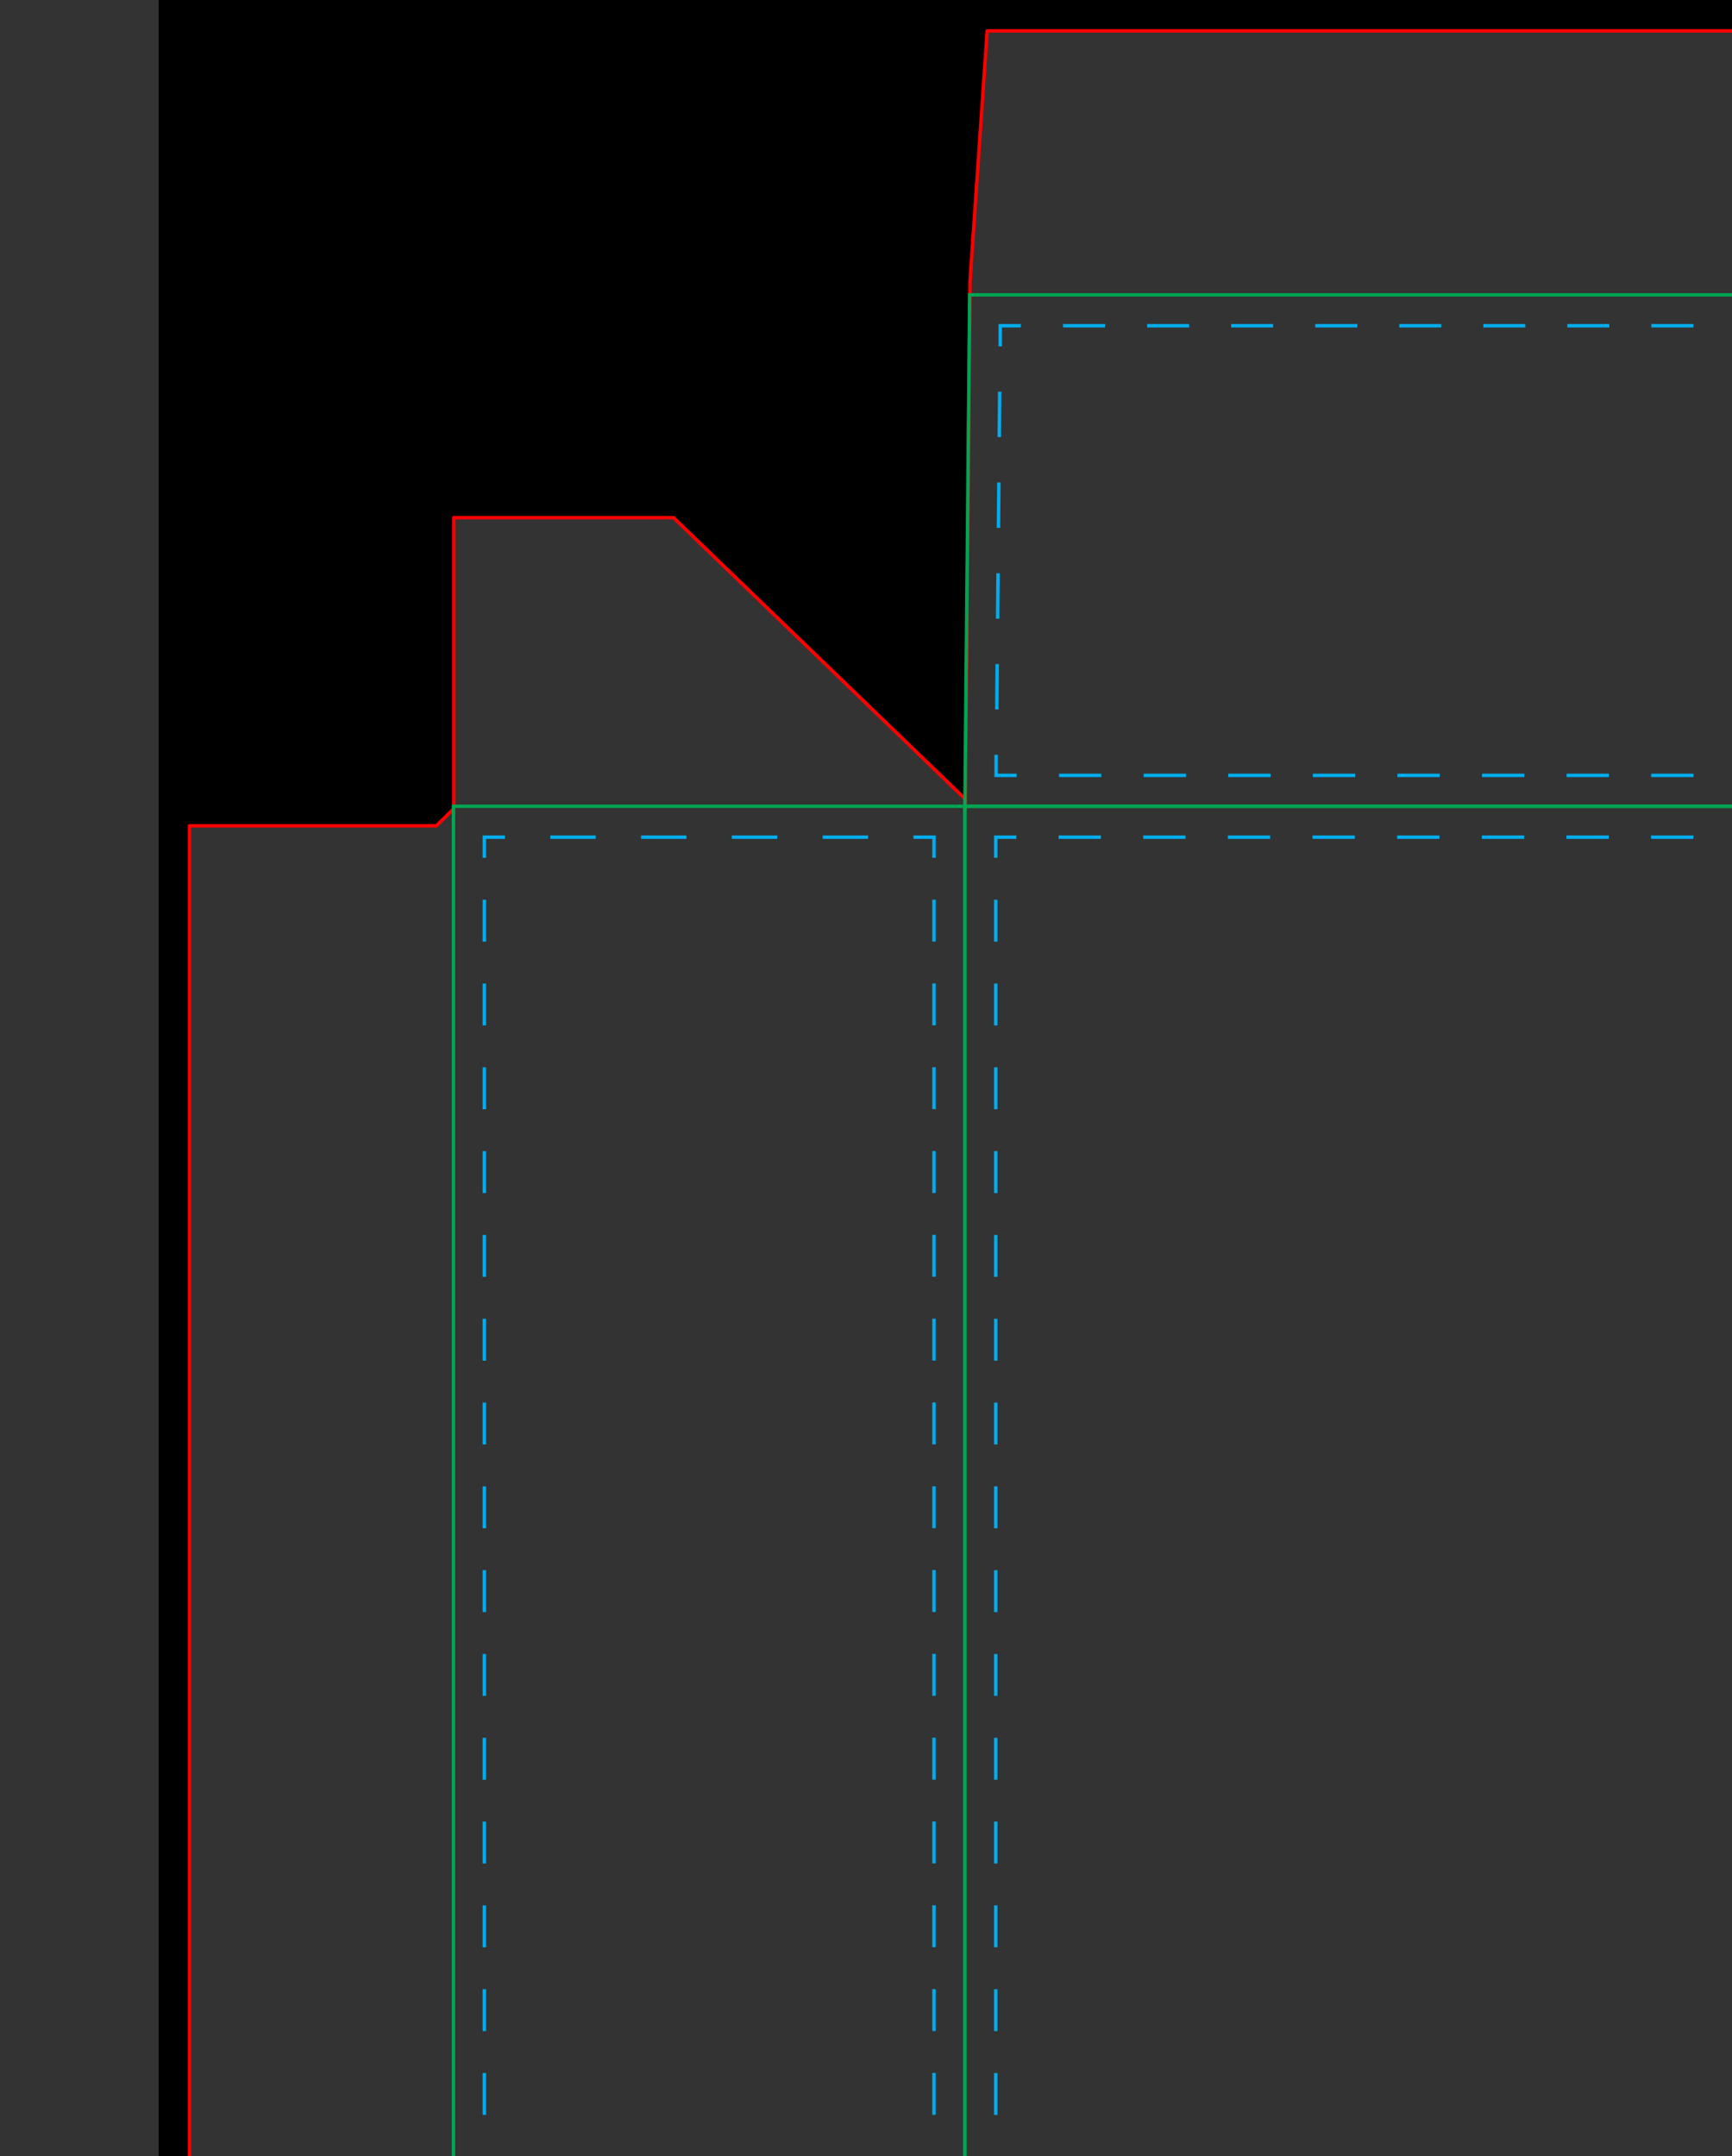 <svg version="1.1" id="Layer_1" xmlns="http://www.w3.org/2000/svg" xmlns:xlink="http://www.w3.org/1999/xlink" x="0px" y="0px" viewBox="0 0 3675 4575" style="enable-background:new 0 0 882 1098;" xml:space="preserve" width="3675" height="4575"><rect x="0" y="0" width="3675" height="4575" fill="#333333" stroke="none"/><g transform="translate(336.533, 0) scale(7.283)">
<style type="text/css">
	.st0{fill-opacity:1;}
	.st1{fill:none;stroke:#FF0000;stroke-linecap:round;stroke-linejoin:round;stroke-miterlimit:10;}
	.st2{fill:none;stroke:#00A551;stroke-miterlimit:10;}
	.st3{fill:none;stroke:#00ADEE;stroke-miterlimit:10;}
	.st4{fill:none;stroke:#00ADEE;stroke-miterlimit:10;stroke-dasharray:12.208,12.208;}
	.st5{fill:none;stroke:#00ADEE;stroke-miterlimit:10;stroke-dasharray:12.329,12.329;}
	.st6{fill:none;stroke:#00ADEE;stroke-miterlimit:10;stroke-dasharray:13.227,13.227;}
	.st7{fill:none;stroke:#00ADEE;stroke-miterlimit:10;stroke-dasharray:13.227,13.227;}
	.st8{fill:none;stroke:#00ADEE;stroke-miterlimit:10;stroke-dasharray:12.243,12.243;}
	.st9{fill:none;stroke:#00ADEE;stroke-miterlimit:10;stroke-dasharray:12.323,12.323;}
	.st10{fill:none;stroke:#00ADEE;stroke-miterlimit:10;stroke-dasharray:13.227,13.227;}
	.st11{fill:#231F20;}
	.st12{font-family:'Arial-Black';}
	.st13{font-size:11.474px;}
	.st14{fill:#2BA6DE;}
	.st15{font-family:'Arial-BoldMT';}
	.st16{font-size:9.561px;}
	.st17{fill:#EC1E28;}
	.st18{fill:#929497;}
	.st19{fill:none;stroke:#2BA6DE;}
	.st20{fill:none;stroke:#2BA6DE;stroke-dasharray:11.587,8.69;}
	.st21{fill:none;stroke:#929497;}
	.st22{fill:none;stroke:#EC1E28;}
	.st23{fill:#D0D1D2;}
	.st24{font-size:9.091px;}
	.st25{fill-rule:evenodd;clip-rule:evenodd;}
	.st26{fill-rule:evenodd;clip-rule:evenodd;fill:#B7D333;}
	.st27{fill-rule:evenodd;clip-rule:evenodd;fill:#FFFFFF;}
	.st28{fill-rule:evenodd;clip-rule:evenodd;fill:#4D494A;}
	.st29{fill:#4D494A;}
	.st30{fill:#FFFFFF;}
</style>
<g>
	<g>
		<path class="st0" d="M0,0v1098h882V0H0z M873,857.4h-71.9l-5,5v84.8H732L647,865.2v-2.8l-1.4,153.7l-5,72.9H241.4l-5-72.9    L235,862.4v2.8L150,947.2H86v-84.8l-5-5H9V240.6h71.9l5-5v-84.8H150l84.9,81.9v2.8l1.4-153.7l5-72.9h399.2l5,72.9l1.4,153.7v-2.8    l84.9-81.9H796v84.8l5,5H873V857.4z"/>
	</g>
	<polygon class="st1" points="796,235.6 796,150.8 732,150.8 647,232.8 647,235.6 645.6,81.9 640.6,9 241.4,9 236.4,81.9 235,235.6    235,232.8 150,150.8 86,150.8 86,235.6 80.9,240.6 9,240.6 9,857.4 80.9,857.4 86,862.4 86,947.2 150,947.2 235,865.2 235,862.4    236.4,1016.1 241.4,1089 640.6,1089 645.6,1016.1 647,862.4 647,865.2 732,947.2 796,947.2 796,862.4 801.1,857.4 873,857.4    873,240.6 801.1,240.6  "/>
	<rect x="234.9" y="234.9" class="st2" width="412.2" height="628.2"/>
	<g>
		<g>
			<polyline class="st3" points="249.9,854.1 243.9,854.1 243.9,848.1    "/>
			<line class="st4" x1="243.9" y1="835.9" x2="243.9" y2="256"/>
			<polyline class="st3" points="243.9,249.9 243.9,243.9 249.9,243.9    "/>
			<line class="st5" x1="262.2" y1="243.9" x2="625.9" y2="243.9"/>
			<polyline class="st3" points="632.1,243.9 638.1,243.9 638.1,249.9    "/>
			<line class="st4" x1="638.1" y1="262.1" x2="638.1" y2="842"/>
			<polyline class="st3" points="638.1,848.1 638.1,854.1 632.1,854.1    "/>
			<line class="st5" x1="619.8" y1="854.1" x2="256.1" y2="854.1"/>
		</g>
	</g>
	<rect x="647.1" y="234.9" class="st2" width="149" height="628.2"/>
	<g>
		<g>
			<polyline class="st3" points="662.1,854.1 656.1,854.1 656.1,848.1    "/>
			<line class="st4" x1="656.1" y1="835.9" x2="656.1" y2="256"/>
			<polyline class="st3" points="656.1,249.9 656.1,243.9 662.1,243.9    "/>
			<line class="st6" x1="675.3" y1="243.9" x2="774.5" y2="243.9"/>
			<polyline class="st3" points="781.1,243.9 787.1,243.9 787.1,249.9    "/>
			<line class="st4" x1="787.1" y1="262.1" x2="787.1" y2="842"/>
			<polyline class="st3" points="787.1,848.1 787.1,854.1 781.1,854.1    "/>
			<line class="st6" x1="767.9" y1="854.1" x2="668.7" y2="854.1"/>
		</g>
	</g>
	<rect x="85.9" y="234.9" class="st2" width="149" height="628.2"/>
	<g>
		<g>
			<polyline class="st3" points="100.9,854.1 94.9,854.1 94.9,848.1    "/>
			<line class="st4" x1="94.9" y1="835.9" x2="94.9" y2="256"/>
			<polyline class="st3" points="94.9,249.9 94.9,243.9 100.9,243.9    "/>
			<line class="st6" x1="114.1" y1="243.9" x2="213.3" y2="243.9"/>
			<polyline class="st3" points="219.9,243.9 225.9,243.9 225.9,249.9    "/>
			<line class="st4" x1="225.9" y1="262.1" x2="225.9" y2="842"/>
			<polyline class="st3" points="225.9,848.1 225.9,854.1 219.9,854.1    "/>
			<line class="st6" x1="206.7" y1="854.1" x2="107.5" y2="854.1"/>
		</g>
	</g>
	<polygon class="st2" points="234.9,234.9 236.3,85.9 645.7,85.9 647.1,234.9  "/>
	<g>
		<g>
			<polyline class="st3" points="250,225.9 244,225.9 244,219.9    "/>
			<line class="st7" x1="244.2" y1="206.7" x2="245.1" y2="107.5"/>
			<polyline class="st3" points="245.2,100.9 245.2,94.9 251.2,94.9    "/>
			<line class="st8" x1="263.5" y1="94.9" x2="624.6" y2="94.9"/>
			<polyline class="st3" points="630.8,94.9 636.8,94.9 636.8,100.9    "/>
			<line class="st7" x1="637" y1="114.1" x2="637.9" y2="213.3"/>
			<polyline class="st3" points="638,219.9 638,225.9 632,225.9    "/>
			<line class="st9" x1="619.7" y1="225.9" x2="256.1" y2="225.9"/>
		</g>
	</g>
	<polygon class="st2" points="647.1,863.1 645.7,1012.1 236.3,1012.1 234.9,863.1  "/>
	<g>
		<g>
			<polyline class="st3" points="251.2,1003.1 245.2,1003.1 245.2,997.1    "/>
			<line class="st10" x1="245.1" y1="983.9" x2="244.1" y2="884.7"/>
			<polyline class="st3" points="244,878.1 244,872.1 250,872.1    "/>
			<line class="st9" x1="262.3" y1="872.1" x2="625.9" y2="872.1"/>
			<polyline class="st3" points="632,872.1 638,872.1 638,878.1    "/>
			<line class="st10" x1="637.8" y1="891.3" x2="636.9" y2="990.5"/>
			<polyline class="st3" points="636.8,997.1 636.8,1003.1 630.8,1003.1    "/>
			<line class="st8" x1="618.5" y1="1003.1" x2="257.4" y2="1003.1"/>
		</g>
	</g>
	<g>
		
		
		
		
		
		
		
		
		
		
		
		
		
		
		
		
		
		
		
		
		
		
		
		<path class="st17" d="M555.2,277.5c0,0.7-0.3,1.3-0.9,1.9l-0.1,0.1L549,285c-1.1,1.2-2,2.1-2.8,2.7c-0.8,0.6-1.3,1-1.6,1    c-0.3,0-0.8-0.2-1.3-0.5c-0.5-0.3-0.8-0.6-1-1c-0.1-0.3-0.2-0.9-0.3-1.8c-0.1-0.9-0.2-1.9-0.2-3c0-0.6,0.2-1.1,0.7-1.6    c0.5-0.5,1-0.7,1.6-0.7c0.6,0,0.9,0.5,1,1.5c0,0.1,0,0.2,0,0.3c0.1,0.8,0.2,1.3,0.3,1.6c0.1,0.3,0.3,0.5,0.5,0.5    c0.1,0,0.2-0.1,0.5-0.3c0.2-0.2,0.5-0.4,0.8-0.7l5.3-5.3c0.4-0.4,0.8-0.8,1.2-1c0.4-0.2,0.7-0.3,0.9-0.3c0.2,0,0.3,0.1,0.4,0.2    c0.1,0.1,0.1,0.4,0.1,0.7V277.5z"/>
		<path class="st17" d="M559.3,371.1c0,0.7-0.3,1.3-0.9,1.9l-0.1,0.1l-5.2,5.5c-1.1,1.2-2,2.1-2.8,2.7c-0.8,0.6-1.3,1-1.6,1    c-0.3,0-0.8-0.2-1.3-0.5c-0.5-0.3-0.8-0.6-1-1c-0.1-0.3-0.2-0.9-0.3-1.8c-0.1-0.9-0.2-1.9-0.2-3c0-0.6,0.2-1.1,0.7-1.6    c0.5-0.5,1-0.7,1.6-0.7c0.6,0,0.9,0.5,1,1.5c0,0.1,0,0.2,0,0.3c0.1,0.8,0.2,1.3,0.3,1.6c0.1,0.3,0.3,0.5,0.5,0.5    c0.1,0,0.2-0.1,0.5-0.3c0.2-0.2,0.5-0.4,0.8-0.7l5.3-5.3c0.4-0.5,0.9-0.8,1.2-1c0.4-0.2,0.7-0.3,0.9-0.3c0.2,0,0.3,0.1,0.4,0.2    c0.1,0.1,0.1,0.4,0.1,0.7V371.1z"/>
		<path class="st17" d="M546.6,419.6c0,0.7-0.3,1.3-0.9,1.9l-0.1,0.1l-5.2,5.5c-1.1,1.2-2,2.1-2.8,2.7c-0.8,0.6-1.3,1-1.6,1    c-0.3,0-0.8-0.2-1.3-0.5c-0.5-0.3-0.8-0.6-1-1c-0.1-0.3-0.2-0.9-0.3-1.8c-0.1-0.9-0.2-1.9-0.2-3c0-0.6,0.2-1.1,0.7-1.6    c0.5-0.5,1-0.7,1.6-0.7c0.6,0,0.9,0.5,1,1.5c0,0.1,0,0.2,0,0.3c0.1,0.8,0.2,1.3,0.3,1.6c0.1,0.3,0.3,0.5,0.5,0.5    c0.1,0,0.2-0.1,0.5-0.3c0.2-0.2,0.5-0.4,0.8-0.7l5.3-5.3c0.4-0.5,0.9-0.8,1.2-1c0.4-0.2,0.7-0.3,0.9-0.3c0.2,0,0.3,0.1,0.4,0.2    c0.1,0.1,0.1,0.4,0.1,0.7V419.6z"/>
		<path class="st17" d="M526.1,526.5c0,0.7-0.3,1.3-0.9,1.9l-0.1,0.1L520,534c-1.1,1.2-2,2.1-2.8,2.7c-0.8,0.6-1.3,1-1.6,1    c-0.3,0-0.8-0.2-1.3-0.5c-0.5-0.3-0.8-0.6-1-1c-0.1-0.3-0.2-0.9-0.3-1.8c-0.1-0.9-0.2-1.9-0.2-3c0-0.6,0.2-1.1,0.7-1.6    c0.5-0.5,1-0.7,1.6-0.7c0.6,0,0.9,0.5,1,1.5c0,0.1,0,0.2,0,0.3c0.1,0.8,0.2,1.3,0.3,1.6c0.1,0.3,0.3,0.5,0.5,0.5    c0.1,0,0.2-0.1,0.5-0.3c0.2-0.2,0.5-0.4,0.8-0.7l5.3-5.3c0.4-0.5,0.9-0.8,1.2-1c0.4-0.2,0.7-0.3,0.9-0.3c0.2,0,0.3,0.1,0.4,0.2    c0.1,0.1,0.1,0.4,0.1,0.7V526.5z"/>
		<g>
			<g>
				<line class="st19" x1="556.5" y1="289.1" x2="562.5" y2="289.1"/>
				<line class="st20" x1="571.2" y1="289.1" x2="627.7" y2="289.1"/>
				<line class="st19" x1="632" y1="289.1" x2="638" y2="289.1"/>
			</g>
		</g>
		<line class="st21" x1="541.2" y1="431.9" x2="873.1" y2="431.9"/>
		<line class="st22" x1="559.4" y1="382.2" x2="873.1" y2="382.2"/>
	</g>
	<g>
		<rect x="18" y="973.4" class="st23" width="118.7" height="115.6"/>
		
		<g>
			<path class="st25" d="M117.8,1018.4c0,22.3-18.1,40.5-40.4,40.5c-22.3,0-40.4-18.1-40.4-40.5c0-22.4,18.1-40.5,40.4-40.5     C99.7,977.9,117.8,996.1,117.8,1018.4"/>
			<path class="st26" d="M114.1,1018.6c0,20.3-16.4,36.8-36.7,36.8c-20.3,0-36.7-16.5-36.7-36.8c0-20.3,16.4-36.8,36.7-36.8     C97.7,981.8,114.1,998.3,114.1,1018.6"/>
			<path d="M69.5,1010.6c-0.5,4.5-0.9,8.1-1.1,10.9l-1.7,0.1c0-0.1,0-0.2,0-0.3c0-0.2-0.1-0.5-0.2-0.8c-0.2-0.3-0.2-0.5-0.3-0.6     c-0.4,0.1-0.8,0.4-1.2,0.9c-0.4,0.5-0.8,0.8-1.1,0.8c-0.2,0-0.4-0.1-0.6-0.1c-0.3,0.2-0.7,0.3-1.2,0.3c-0.4-0.1-0.9-0.1-1.3-0.2     c0-0.6-0.6-1.1-1.7-1.5c0-0.2-0.1-0.6-0.3-1c-0.2-0.4-0.3-0.8-0.3-0.9c0-0.2,0.1-0.4,0.2-0.5c0-0.1-0.2-0.5-0.6-1.3     c-0.2-0.6-0.4-1.1-0.4-1.5c0-0.3,0.1-0.6,0.2-0.9c-0.2-1.9-0.3-3.6-0.3-5c0-2.1,0.3-4.1,0.9-5.9c0-0.3-0.1-0.5-0.1-0.8     c0-1.4,0.5-2.4,1.5-3l0-0.4c1-1.2,2.2-2.1,3.8-2.6c0.9,0.2,1.9,0.4,2.8,0.6c1,0.4,1.8,1,2.2,1.8c0.3,0.2,0.5,0.6,0.5,1.1     c0,0.6,0.1,1,0.2,1.2l-0.2,0.2c0.2,1.3,0.3,2.2,0.3,2.5c0,0.9-0.2,1.5-0.7,1.8c-0.2,0-0.6-0.1-1.3-0.4c-0.2,0.2-0.3,0.2-0.5,0.2     c-0.1,0-0.3-0.1-0.5-0.1c-0.2-0.1-0.4-0.1-0.6-0.1c-0.1,0-0.2,0-0.3,0.1c0-1.8,0-3.1,0.2-4c-0.2-0.1-0.4-0.4-0.5-0.8     c-0.2-0.4-0.4-0.6-0.7-0.7c-0.2,0.2-0.3,0.4-0.2,0.4l-0.6-0.2c-0.6,0.6-0.9,1.7-1.1,3.2c-0.2,1.7-0.4,2.9-0.7,3.4     c0.2,0.3,0.4,0.6,0.4,1.1c0,0.2,0,0.4-0.1,0.8c-0.1,0.4-0.1,0.6-0.1,0.8c0,0.2,0,0.4,0.1,0.6l-0.4,0.4c0.2,0.8,0.3,1.8,0.3,3     c0,1,0,2,0,3c0,0-0.2,0-0.6,0c-0.2,0-0.4,0.1-0.5,0.2c0.1,0,0.3,0,0.4,0c0.5,0,0.9,0.4,1.2,1.1c0.3,0.7,0.5,1.1,0.7,1.1     c0.2,0,0.5-0.2,0.9-0.6c0.7-0.7,1-1.7,1-3c0-0.6-0.1-1.3-0.2-2c-0.2,0.1-0.2,0.3-0.3,0.7c-0.4,0-0.6,0.1-0.7,0.2     c-0.2,0-0.2-0.2-0.2-0.4c0-0.3,0-0.5,0-0.5c0.3-0.1,0.4-0.2,0.4-0.4c0-0.1,0-0.2-0.1-0.4c-0.1-0.2-0.1-0.3-0.1-0.4     c0-0.1,0-0.2,0.1-0.3l0.2-1.3c0.5,0.1,1.6,0.2,3.2,0.2c0,0.1,0,0.3,0.2,0.4c0.2-0.2,0.3-0.2,0.5-0.2c0.1,0,0.3,0.1,0.6,0.2     C69.2,1010.5,69.4,1010.6,69.5,1010.6"/>
			<path d="M82.3,1022.4c-0.3-0.1-0.7-0.2-1-0.2c-0.3,0-0.8,0.1-1.3,0.2c-0.6,0.1-1,0.2-1.3,0.2c-0.2-0.5-0.4-1.1-0.5-2     c-0.2-1.2-0.3-1.9-0.3-2.1c0.1-0.1,0.1-0.2,0.1-0.3c0-0.2-0.2-0.5-0.6-0.7c-0.4-0.2-0.6-0.4-0.6-0.5c0-0.1,0.2-0.3,0.7-0.6     c-0.1-0.1-0.2-0.4-0.2-0.8c0-0.4-0.2-0.7-0.3-0.8c-0.3,0.2-0.7,0.4-1.4,0.5c-0.6,0.1-1,0.2-1.3,0.3c0,1.8-0.3,3-0.9,3.6     c-0.3-0.1-0.6,0-0.7,0.4c-0.2,0.4-0.4,0.6-0.6,0.7l0.2,0.2c-0.2,0.2-0.5,0.2-0.9,0.2c-0.6,0-1-0.1-1-0.1l-0.2-0.6l2.2-18.5     c0-1.2,0.1-2,0.2-2.4c0-1,0.2-1.7,0.7-1.9c0.3,0.2,0.7,0.3,1.2,0.3c0.4,0,1-0.1,1.8-0.2c0.8-0.2,1.4-0.3,1.7-0.2     c1.1,0,1.6,0.8,1.5,2.4c-0.1,1.3,0.1,3,0.6,5c0.5,2.2,0.8,3.9,0.8,5c0,0.3,0.1,1,0.1,1.4c-0.5,0.3-1.1,0.4-1.9,0.5     c-0.7,0-1.3,0.1-2,0.1c-0.2-1.7-0.5-3.8-0.7-5.5c-0.2-2.1-0.5-3.8-0.8-5.1l-1.1,9.8c-0.1,0.8,0.3,1.3,1.1,1.3     c0.3,0,0.5-0.1,0.8-0.2c0.2-0.1,0.5,0.1,0.8,0.5c0,0.7,0.1,1.1,0.4,1.3c0.4-0.2,0.8-0.5,1.4-0.7c0.5-0.2,1-0.4,1.5-0.6     c0.3,0.4,0.5,1,0.6,1.8c0.1,1.1,0.2,1.7,0.2,1.9c0,0.4,0.2,1.4,0.5,2.8c0.2,1.1,0.3,2.1,0.3,2.8     C82.4,1021.8,82.3,1022.1,82.3,1022.4"/>
			<path d="M98,1006.1c0,0.1,0,0.5,0,1.2c0,0.6-0.1,1-0.2,1.3c-0.2,0.5-0.3,1.1-0.3,1.9c0,0.2,0,0.5,0,0.9c0,0.4,0,0.7,0,0.9     c0,1.4-0.3,2.5-0.7,3.1c0,0.4,0.1,0.7,0,1.1c0,1.1-0.4,2.7-1.2,4.6c-0.2,0.1-0.4,0.1-0.5,0.1c-0.3,0-0.5-0.2-0.6-0.5     c-0.1-0.3-0.2-0.6-0.3-0.9c0.1-1.8,0-4.3-0.1-7.7l0.2-0.2c-0.2-0.6-0.2-1.3-0.2-2c0-0.5,0.1-1.3,0.2-2.3c0.1-1,0.2-1.7,0.2-2.3     c0-0.3,0-0.6,0-0.9c-0.8,1.9-1.3,5.1-1.7,9.6l-0.3,0.7c-0.1,0.2-0.3,0.4-0.6,0.4c-0.1-0.2-0.2-0.2-0.3-0.2     c-0.1,0-0.2,0.1-0.4,0.2c-0.2,0.2-0.3,0.2-0.4,0.2l-0.5,0.4c0.2,0.3,0.6,0.3,1.3,0.1c0.5-0.2,0.8,0,0.8,0.6     c0,0.5-0.1,1.1-0.4,1.8c-0.3,0.8-0.4,1.3-0.4,1.7c0,0.3,0,0.5,0.1,0.8l-2.4,0.4c-0.2-0.5-0.4-1.2-0.5-2.3     c-0.1-1.1-0.3-1.9-0.5-2.3c0.1-0.2,0.2-0.3,0.2-0.5c0-0.2-0.1-0.4-0.2-0.7c-0.1-0.3-0.2-0.6-0.2-0.7c0-0.2-0.1-0.9-0.2-1.8     c-0.1-0.8-0.2-1.4-0.1-1.8c0-0.2,0-0.4,0-0.6c0-0.2-0.1-0.4-0.3-0.7c-0.2-0.3-0.3-0.5-0.3-0.7c0-0.1,0-0.2,0.1-0.3     c-0.2-0.2-0.2-0.5-0.2-1c0-0.5,0-0.8-0.2-1c-0.3,0.9-0.5,2.1-0.5,3.6c0,2.1,0,3.3-0.1,3.6l0.2,0.2l-0.2,0.2     c0.2,0.8,0.2,1.9,0.2,3.2c-0.1,2.3-0.1,3.4-0.1,3.2c-0.3,0.3-0.8,0.4-1.3,0.4c-0.7,0-1.2,0-1.4,0.2c-0.3-0.5-0.4-1.2-0.4-2     c0-0.6,0.1-1.4,0.3-2.3c-0.3-0.6-0.5-1.4-0.4-2.4c0-0.3,0-0.7,0.1-1.4c0-0.6,0-1,0-1.3c0.2-0.1,0.3-0.2,0.4-0.4     c0-0.1-0.1-0.2-0.2-0.5c-0.1-0.2-0.2-0.4-0.2-0.5c0-0.1,0.1-0.3,0.3-0.4L83,999.2c0.4-0.3,1.1-0.4,2.1-0.4c1.1,0,1.8,0,2.2-0.2     c0.1,0,0.1-0.1,0.2-0.1c0.1,0,0.2,0.1,0.3,0.2c0.1,0.1,0.2,0.2,0.3,0.2c0.1,0,0.2-0.1,0.2-0.2l0.6,0.6c0.2,0.8,0.4,2.4,0.6,4.7     c0.2,2,0.5,3.5,0.9,4.5c0.6-2,1-3.7,1.4-5.1l0.7-5.4l5.3-0.1c0,0.3,0.1,1.9,0.2,2.8c0.1,0.8,0.2,1.5,0.2,2c0,0.6-0.1,1.1-0.3,1.5     c0.2,0.3,0.3,0.6,0.3,1C98.3,1005.5,98.2,1005.9,98,1006.1"/>
			<path d="M108.9,1018.1L108.9,1018.1c-0.1,0.3-0.2,0.6-0.3,1c0,0.2,0,0.6,0,1.1c0,0.5,0,0.9,0,1.1c-0.2,0-0.9,0-2.2,0     c-0.8,0-1.5,0.1-2.1,0.2l-0.6-0.7c-0.2,0.2-0.3,0.3-0.2,0.4c-0.1,0-0.6,0-1.6,0c-0.7,0-1.3-0.1-1.6-0.2c-0.4,0.4-0.8,0.4-1.3,0     c-0.2-0.1-0.2-0.4-0.1-0.7c0.1-0.3,0.1-0.6-0.1-0.7c0-0.7,0.1-1.9,0.3-3.4c0.2-1.4,0.2-2.4,0.3-3.2c0-1-0.1-2.1-0.2-3     c0.3-0.2,0.5-0.4,0.9-0.4c0.4,0,0.8,0.2,1.3,0.5c0.7,0.5,1.1,0.7,1.1,0.7l0.2,0.2c0-0.1,0.1-0.4,0.4-1.1c0.1-0.4,0.3-0.7,0.5-0.8     l0.2,0.2c0.1,0,0.4-0.3,0.9-0.6c0.4-0.3,0.7-0.9,0.9-0.9c0.3,0,0.5,0.1,0.7,0.4c0.4,0.2,0.6,1,0.7,1.5c0.1,0.4,0.2,0.8,0.3,1.3     c-1,0-1.9,0-2.5-0.1c-0.2,0.2-0.4,0.3-0.7,0.1s-0.5-0.2-0.6,0.1c0,0.4,0,1.1,0,2.2c0,1,0,1.7,0,2.3c0,0.8,0.1,1.6,0.2,2.3     c0.2,0,1,0,2.6,0C107.2,1017.8,108.1,1017.9,108.9,1018.1 M108.9,1001.7c-0.2,0-0.4,0-0.7,0c-0.5,0-1.2-0.1-2.1-0.2     c-1.1-0.2-1.7-0.2-1.9-0.3c-0.3,0.5-0.5,1.1-0.5,2c0,1.9,0,2.7,0,2.4c0.3,0.2,0.5,0.5,0.5,1c0,0.7,0,1,0,1.1     c-0.2,0.1-0.2,0.3-0.2,0.7c-0.2-0.1-0.5-0.3-0.8-0.6c-0.4-0.4-0.5,0.8-0.5,0.5l-0.2,0.7l-0.2-0.2c-0.2,0-0.5-0.1-0.9-0.3     c-0.4-0.2-0.8-0.4-0.9-0.6c0-0.4,0.1-0.6,0.2-0.6l-0.4-0.5l-0.2,0.3c-0.3-2.4-0.2-6.8,0.1-9.3c0.9,0.2,1.8,0.2,2.9,0.3     c0.7,0,1.7,0,3,0c1.5,0,2.5,0,3.1,0c0.3,0.3,0.4,0.6,0.4,1c0,0.3-0.1,0.7-0.2,1.2C109,1001,108.9,1001.4,108.9,1001.7"/>
			<path d="M70.6,1038.8L70.6,1038.8c0,0-0.1,0.5-0.2,1.5c-0.1,0.6-0.2,1.1-0.4,1.4l-0.1-0.1c-0.3,0.6-0.6,0.9-1.1,1.1     c-0.2,0.2-0.6,0.4-1,0.4c-0.3,0-0.8-0.1-1.8-0.2c-0.4-0.3-0.7-0.4-0.7-0.5c-0.3-0.2-0.4-0.4-0.4-0.6c-0.3-0.3-0.7-0.8-0.8-1.4     c-0.2-0.7-0.3-0.7-0.4-1c-0.3,0.2-0.4-0.2-0.5-0.5l0.1-0.1c-0.1-0.1-0.1-0.1-0.1-0.2c0-0.1,0-0.1,0.1-0.2c0-0.1,0.1-0.2,0.1-0.2     c0-0.1-0.1-0.2-0.2-0.2c0.1-0.5,0.2-1.3,0.3-2.4c0.2-0.1,0.3-0.3,0.3-0.6c0-0.3,0-0.5,0.1-0.6c0.4-0.9,1.1-1.5,2.1-1.8     c0.1,0,0.3,0,0.8,0c0.3,0,0.6,0,0.7,0.1c0.3,0,0.6,0,0.9,0.2c0.3,0.2,0.5,0.4,0.8,0.6c0.5,0.5,0.7,1.1,0.8,1.7c0,0.2,0,0.4,0,0.7     c-0.4,0-0.6,0.2-0.7,0.7l-1.4,0.1c-0.1-0.2-0.2-0.5-0.2-0.8c0-0.1,0-0.3,0-0.5c0-0.2,0-0.4,0-0.5c0-0.4-0.1-0.6-0.3-0.8l-0.4,0.2     c-0.2-0.1-0.3-0.2-0.3-0.3c0,0,0-0.1,0-0.2c0-0.1,0-0.1,0-0.2c0-0.1-0.1-0.2-0.4-0.3c-0.2,1.5-0.2,3.1-0.1,4.7     c0,0.1,0.2,0.1,0.4,0.1c0.2,0,0.3,0.1,0.3,0.2c0,0,0,0.1,0,0.1l-0.1,0.1c0.1,0.1,0.1,0.3,0.1,0.5c0,0.1,0,0.3,0,0.5     c0,0.2,0,0.4,0,0.5c0,0.3,0.1,0.6,0.2,0.7c0,0.2,0.1,0.4,0.3,0.5c0.1,0,0.2-0.1,0.4-0.1c0.4,0,0.7,0.2,0.9,0.7c0,0,0,0.1,0,0.2     c0,0.1,0,0.1,0.1,0.2c0.2-0.1,0.3-0.3,0.3-0.6c0-0.3,0-0.5,0.1-0.6c0-0.2-0.1-0.4-0.3-0.7c-0.2-0.3-0.2-0.5-0.3-0.7     c0-0.2,0-0.3,0.2-0.5c-0.1,0-0.1-0.1-0.1-0.2c0-0.2,0-0.2,0-0.2C69,1038.6,69.8,1038.6,70.6,1038.8"/>
			<path d="M76.7,1040L76.7,1040c-0.1,0.2-0.1,0.4-0.1,0.7c0,0.4,0.1,0.6,0.1,0.6c-0.1,0-0.1,0-0.2-0.1c-0.2,0.1-0.2,0.2-0.2,0.3     c0,0,0,0.1,0,0.1c0,0.1,0,0.1,0,0.1c0,0.1,0,0.2-0.1,0.2c-0.2-0.1-0.4-0.2-0.7-0.2c-0.3,0-0.6-0.1-0.8-0.1c0-1.4-0.2-2.7-0.6-4     c0,0,0-0.1,0-0.4c0-0.2,0-0.3-0.1-0.4l-0.1,0.1c0,0,0-0.1,0.1-0.1c0.1-0.1,0.1-0.1,0.1-0.2c0,0,0-0.1,0-0.1l-0.1-0.1     c-0.2,0.1-0.3,0.3-0.3,0.6c0,0.2-0.1,0.3-0.2,0.4c0.1,0,0.1,0.1,0.1,0.2c0,0,0,0.1,0,0.2c0,0.1,0,0.1,0,0.2     c0,0.1,0.1,0.2,0.1,0.2c0,0.1,0,0.6,0.1,1.6c0,0.7,0,1.2-0.1,1.7l0,0.3c-0.1,0-0.2,0-0.3,0c-0.1,0-0.3,0-0.5,0.1     c-0.2,0-0.4,0-0.5,0.1c-0.5,0-0.8-0.1-1-0.2L71,1036c-0.1-0.3-0.2-0.7-0.2-1.2l-0.1-1.1c0-0.5-0.1-0.9-0.2-1.2     c0-0.2,0.2-0.3,0.5-0.3c0.2,0,0.4,0,0.8,0.1c0.1-0.1,0.3-0.1,0.6-0.1c0.1,0,0.2,0,0.4,0c0.2,0,0.3,0,0.4,0c0.5,0,0.8-0.2,1-0.5     c0.2,0,0.5,0.1,0.7,0.2c0.3,0.1,0.5,0.2,0.7,0.2c0.5,0.3,0.8,0.8,0.9,1.6c0,0.2-0.1,0.8-0.2,1.9l-0.9,0.8     c0.2,0.3,0.3,0.9,0.6,1.9C76.1,1039.1,76.4,1039.7,76.7,1040 M75.1,1033.6L75.1,1033.6c0,0.1,0-0.2,0-0.7c0-0.3-0.1-0.5-0.3-0.6     c-0.1,0.1,0,0.2,0,0.6c0,0.3-0.2,0.2-0.4,0.4c-0.3,0-0.4,0.2-0.4-0.1c-0.1-0.5-0.3-0.4-0.3-0.4l-0.1,0.1c0,0-0.1,0.1-0.2,0.1     c-0.1,0.1-0.1,0.1-0.2,0.1c0,0.1,0,0.2-0.1,0.3c-0.1,0.1-0.1,0.2-0.1,0.3c0,0.1,0.1,0.2,0.2,0.2c0,0.2,0,0.4,0,0.6     c0,0.1,0,0.4,0.1,0.8c0.1,0.3,0.1,0.6,0.1,0.9c0.1,0,0.2,0,0.3,0c0.4,0,0.7-0.2,0.9-0.5c0-0.1,0.1-0.4,0.1-1     C74.7,1034.1,74.8,1033.8,75.1,1033.6"/>
			<path d="M83.8,1042.2c-0.2,0-0.4-0.1-0.6-0.1c-0.2,0-0.4,0.1-0.7,0.1c-0.3,0.1-0.6,0.1-0.7,0.1c-0.1-0.2-0.3-0.5-0.3-0.9     c-0.1-0.5-0.2-0.8-0.3-0.9c0-0.1,0-0.1,0-0.2c0-0.1-0.1-0.2-0.3-0.3c-0.2-0.1-0.3-0.1-0.3-0.2c0-0.1,0.1-0.2,0.4-0.3     c-0.1-0.1-0.1-0.2-0.2-0.4c0-0.2-0.1-0.3-0.2-0.4c-0.1,0.1-0.4,0.2-0.7,0.3c-0.3,0.1-0.6,0.1-0.7,0.2c0.1,0.8,0,2.2-0.3,2.5     c-0.2,0-0.3,0-0.4,0.2c-0.1,0.2-0.2,0.3-0.3,0.3l0.1,0.1c-0.1,0.1-0.3,0.1-0.5,0.1c-0.4,0-0.5,0-0.6,0l-0.1-0.3l0.5-9.1     c0-0.5,0-0.9,0-1c-0.1-0.5,0.1-0.7,0.3-0.9c0.2,0.1,0.4,0.1,0.7,0.1c0.2,0,0.5-0.1,1-0.2c0.4-0.1,0.8-0.2,0.9-0.2     c0.6,0,0.9,0.3,0.9,1c0,0.6,0.1,1.3,0.5,2.2c0.4,1,0.6,1.7,0.6,2.2c0,0.1,0.2,0.5,0.2,0.6c-0.3,0.1-0.6,0.2-1,0.3     c-0.4,0-0.7,0.1-1.1,0.1c-0.2-0.8-0.5-1.7-0.7-2.4c-0.2-0.9-0.4-1.6-0.6-2.2l-0.2,4.3c0,0.4,0.2,0.6,0.7,0.5c0.2,0,0.3,0,0.4-0.1     c0.1,0,0.3,0,0.5,0.2c0,0.3,0.1,0.5,0.3,0.5c0.2-0.1,0.4-0.2,0.8-0.4c0.3-0.1,0.6-0.2,0.8-0.3c0.2,0.2,0.3,0.4,0.4,0.7     c0.1,0.5,0.2,0.8,0.2,0.8c0,0.2,0.2,0.6,0.4,1.2c0.2,0.5,0.3,0.9,0.3,1.2C83.9,1042,83.8,1042.1,83.8,1042.2"/>
			<path d="M89,1032L89,1032c-0.1,0.2-0.3,0.3-0.6,0.1c0,0-0.3,0-0.7,0c-0.3,0-0.6,0-0.7,0c0,0-0.1,0-0.2,0.1     c-0.1,0.1-0.2,0.1-0.2,0.1c-0.1,0-0.1-0.1-0.1-0.2c0,0,0-0.1,0-0.3c0-0.1-0.1-0.2-0.1-0.2l-0.2,0.2c-0.1,0.1-0.1,0.1-0.1,0.2     c0,0.1,0,0.1,0.1,0.2c0.1,0.1,0.1,0.2,0.1,0.2c0,0,0,0.5,0.1,1.4c0,0.6,0.1,1,0.3,1.3c0-0.1,0.2-0.1,0.3-0.1c0.2,0,0.3,0,0.4-0.1     c0.1,0.1,0.3,0.1,0.6,0c0.3-0.1,0.5-0.1,0.6,0.1l0,1.3c-0.1,0-0.3-0.1-0.5-0.2c-0.1,0.2-0.2,0.3-0.4,0.4c-0.1,0-0.3,0-0.6,0.1     c0-0.1,0-0.1-0.2-0.2c-0.3,0.2-0.5,0.5-0.4,1.2c0-0.1,0,0,0,0.3c0,0.2,0,0.3-0.1,0.4c-0.2,0-0.5,0-0.8-0.1     c-0.3-0.1-0.6-0.2-0.7-0.2c-0.1,0-0.1,0-0.2,0l-0.3,0.1l-0.6-6.1l-0.1-1.2c0.5-0.2,1-0.3,1.7-0.3c0.5,0,1.2,0,2.1,0     c0.1-0.1,0.2,0,0.3,0c0.1,0,0.2,0,0.3,0c0.1,0,0.2,0,0.3,0c0.1,0,0.1,0,0.2,0l0.1-0.1c0.3,0.1,0.4,0.2,0.4,0.4     c0,0.1,0,0.2-0.1,0.4c-0.1,0.2-0.1,0.3-0.1,0.4C88.9,1031.8,89,1031.9,89,1032 M86.8,1042.1c-0.1,0.1-0.3,0.1-0.6,0.1     c-0.4,0-0.6,0-0.7,0.1c0,0-0.1,0-0.2-0.3c0-0.2-0.2-0.3-0.4-0.3c0,0-0.1,0-0.2,0l-0.3,0l-0.2-3.1c0.2-0.1,0.4-0.1,0.7-0.2     c0.3,0,0.5,0,0.7,0.1c0,0.1,0.2,0.2,0.5,0.1l0.4,0C86.7,1039.6,86.8,1041.1,86.8,1042.1"/>
			<path d="M96.5,1032.2L96.5,1032.2c-0.2,0-0.7,0-1.2,0.1c-0.4,0-0.7,0-0.8,0c-0.2,0.1-0.2,0.3-0.2,0.5l0.1,0.1     c-0.1,0.1-0.1,0.2-0.1,0.2l0.1,0.1c0,1.8,0,2.8,0,3c0,0.5,0.1,0.9,0.2,1.2c-0.1,0.2-0.1,0.5-0.1,0.8c0,0.2,0.1,0.5,0.1,0.9     c0.1,0.4,0.2,1.8,0.2,2c0,0.2,0,0.3,0,0.5c-0.2,0.1-0.4,0.1-0.6,0.1c-0.3,0-0.7,0-1.1-0.2c0,0-0.1,0.1-0.2,0.1     c-0.1,0-0.1,0.1,0,0.2c-0.1,0-0.3,0-0.5-0.2c-0.1-1.8-0.4-5.5-0.9-9.2c-0.2,0.2-0.5,0-0.8,0.1c-0.4,0-0.8,0-0.9,0.1     c-0.2-0.2-0.1-0.3-0.2-0.6c0-0.3-0.1-1.1,0-1.5c0-0.1,0.7,0,1.1-0.1c0.6,0,0.7,0.1,0.7,0.1c0-0.1,0.3,0,0.5,0     c0.1,0.1,0.3-0.1,0.3,0c0,0.1,0,0.4,0,0.6c0,0.1-0.1,0.2-0.1,0.2c0,0.1,0.1-0.1,0.3,0c0.2,0,0.5,0,0.7,0c0.3,0,0.6-0.1,0.5,0.2     c0-0.1,0.1,0.1,0.5-0.1c0.3-0.1,0.5-0.5,0.4-0.7c0-0.1,0.1-0.2,0-0.1c0.1-0.1,0,0,0.2-0.1c0.5,0,0.7,0,0.8,0c0.2,0,0.7,0.1,0.8,0     c0.1,0.2,0.1,0.7,0.2,1C96.5,1031.9,96.5,1032.2,96.5,1032.2"/>
			<path d="M102.6,1038.5L102.6,1038.5c-0.1,0.1-0.1,0.3-0.1,0.4c0,0.1,0,0.3,0,0.5c0,0.2,0,0.4,0,0.5c-0.1,0-0.5,0-1.2,0.1     c-0.4,0-0.8,0.1-1.1,0.2l-0.4-0.3c-0.1,0.1-0.1,0.2-0.1,0.2c-0.1,0-0.3,0-0.9,0c-0.4,0-0.7,0-0.9,0c-0.2,0.2-0.4,0.2-0.7,0     c-0.1-0.1-0.1-0.2-0.1-0.3c0.1-0.2,0-0.3-0.1-0.3c0-0.3,0-0.8,0-1.5c0-0.6,0-1.1,0-1.4c0-0.5-0.1-0.9-0.2-1.3     c0.1-0.1,0.3-0.2,0.5-0.2c0.2,0,0.4,0,0.7,0.2c0.4,0.2,0.6,0.3,0.6,0.3l0.1,0.1c0,0,0.1-0.2,0.2-0.5c0.1-0.2,0.1-0.3,0.3-0.4     l0.1,0.1c0,0,0.2-0.1,0.5-0.3c0.2-0.1,0.3-0.6,0.5-0.6c0.1,0,0.3,0,0.4,0.2c0.2,0.1,0.4,0.6,0.5,0.8c0.1,0.2,0.2,0.4,0.2,0.5     c-0.6,0.1-1,0.1-1.4,0.1c-0.1,0.1-0.2,0.1-0.4,0.1c-0.2-0.1-0.3,0-0.4,0.1c0,0.2,0,0.5,0.1,1c0,0.4,0,0.8,0.1,1     c0,0.4,0.1,0.7,0.2,1c0.1,0,0.6,0,1.4-0.1C101.6,1038.5,102.1,1038.5,102.6,1038.5 M102,1031.4c-0.1,0-0.2,0-0.4,0     c-0.3,0-0.7,0-1.1,0c-0.6,0-0.9,0-1.1,0c-0.2,0.2-0.2,0.4-0.2,0.8c0,0.8,0.1,1.2,0.1,1.1c0.2,0.1,0.3,0.2,0.3,0.4     c0,0.3,0,0.5,0,0.5c-0.1,0-0.1,0.1-0.1,0.3c-0.1,0-0.3-0.1-0.4-0.2c-0.2-0.1-0.3,0.4-0.3,0.2l-0.1,0.3l-0.1-0.1     c-0.1,0-0.3,0-0.5-0.1c-0.2-0.1-0.4-0.2-0.5-0.2c0-0.2,0-0.3,0.1-0.3l-0.3-0.2l-0.1,0.1c-0.2-1-0.4-2.9-0.3-4     c0.5,0,1-0.1,1.6-0.1c0.4,0,0.9,0,1.6-0.1c0.8-0.1,1.4-0.1,1.7-0.1c0.2,0.1,0.2,0.2,0.2,0.4c0,0.1,0,0.3-0.1,0.5     C102,1031,102,1031.3,102,1031.4"/>
			<path d="M108.8,1037.4L108.8,1037.4c-0.1,0.2-0.1,0.4-0.1,0.7c0,0.4,0.1,0.6,0.1,0.6c-0.1,0-0.1,0-0.2-0.1     c-0.2,0.1-0.2,0.2-0.2,0.3c0,0,0,0.1,0,0.1c0,0.1,0,0.1,0,0.1c0,0.1,0,0.2-0.1,0.2c-0.2-0.1-0.4-0.2-0.7-0.2     c-0.3,0-0.6-0.1-0.8-0.1c0-1.4-0.2-2.7-0.6-4c0,0,0-0.1,0-0.4c0-0.2,0-0.3-0.1-0.4l-0.1,0.1c0,0,0-0.1,0.1-0.1     c0.1-0.1,0.1-0.1,0.1-0.2c0,0,0-0.1,0-0.1l-0.1-0.1c-0.2,0.1-0.3,0.3-0.3,0.6c0,0.2-0.1,0.3-0.2,0.4c0.1,0,0.1,0.1,0.1,0.2     c0,0,0,0.1,0,0.2c0,0.1,0,0.1,0,0.2c0,0.1,0.1,0.2,0.1,0.2c0,0.1,0,0.6,0.1,1.6c0,0.7,0,1.2-0.1,1.7l0,0.3c-0.1,0-0.2,0-0.3,0     c-0.1,0-0.3,0-0.5,0.1c-0.2,0-0.4,0-0.5,0.1c-0.5,0-0.8-0.1-1-0.2l-0.2-5.6c-0.1-0.3-0.2-0.7-0.2-1.2l-0.1-1.1     c0-0.5-0.1-0.9-0.2-1.2c0-0.2,0.2-0.3,0.5-0.3c0.2,0,0.4,0,0.8,0.1c0.1-0.1,0.4-0.1,0.6-0.1c0.1,0,0.2,0,0.4,0c0.2,0,0.3,0,0.4,0     c0.5,0,0.8-0.2,1-0.4c0.2,0,0.5,0.1,0.7,0.2c0.3,0.1,0.5,0.2,0.7,0.2c0.5,0.3,0.8,0.8,0.9,1.6c0,0.2-0.1,0.8-0.2,1.9l-0.9,0.8     c0.2,0.3,0.3,0.9,0.6,1.9C108.1,1036.5,108.4,1037.1,108.8,1037.4 M107.1,1031L107.1,1031c0,0.1,0-0.2,0-0.7     c0-0.3-0.1-0.5-0.3-0.6c-0.1,0.1-0.1-0.2-0.2,0.1c0,0.3-0.1,0.6-0.2,0.7c-0.3,0-0.4-0.2-0.6-0.4c-0.1-0.2-0.2,0-0.2,0l-0.1,0.1     c0,0-0.1,0.1-0.2,0.1c-0.1,0.1-0.1,0.1-0.2,0.1c0,0.1,0,0.2-0.1,0.3c-0.1,0.1-0.1,0.2-0.1,0.3c0,0.1,0.1,0.2,0.2,0.2     c0,0.2,0,0.4,0,0.6c0,0.1,0,0.4,0.1,0.8c0.1,0.3,0.1,0.6,0.1,0.9c0.1,0,0.2,0,0.3,0c0.4,0,0.7-0.2,0.8-0.5c0-0.1,0.1-0.4,0.1-1     C106.7,1031.5,106.9,1031.2,107.1,1031"/>
			<path d="M46.7,1011.5L46.7,1011.5c-0.1,0.5-0.1,0.9-0.1,1.1c-0.1,0-0.2,0-0.3,0c-0.2,0-0.3,0-0.3,0c-0.1,0-0.1,0-0.2,0.1     c-0.1-0.1-0.2-0.1-0.2-0.1c-0.1,0.1-0.1,0.1-0.1,0.3c0,0,0,0.1,0.1,0.2c0,0.1,0.1,0.2,0.1,0.2c0,0.1,0,0.2,0,0.3     c0,0.2,0,0.3,0,0.4c0,0.1,0,0.3,0.1,0.6c0,0.2,0.1,0.4,0.1,0.6c-0.1,0.2-0.1,0.5-0.1,0.8c0,0.3,0.1,0.7,0.3,1.2c0,0,0.1,0,0.1,0     c0.1,0,0.1,0,0.2-0.1c0.1-0.1,0.2-0.1,0.2-0.1c0,0,0.1,0,0.2,0c0.2,0.5,0.2,0.9,0.3,1c0,0.1,0,0.1,0,0.2c-0.2,0.1-0.4,0-0.5-0.2     c0-0.1,0-0.1-0.1-0.2L46,1018c0.3,0,0.4,0.2,0.3,0.6c0,0.1-0.1,0.1-0.2,0.1c-0.2,0-0.2,0-0.2,0l-0.2-0.4l-0.1,0.1     c-0.1-0.2-0.2-0.3-0.3-0.3c-0.1,0-0.2,0-0.3,0.1c-0.1,0.1-0.2,0.1-0.3,0.1c-0.1,0-0.1,0-0.2-0.1c0-0.1,0-0.2,0-0.3     c0-0.1-0.1-0.2-0.2-0.2c0-0.3,0-1,0-2.2c0-0.9,0-1.7,0-2.2c0-0.2,0-0.5,0-0.7c0-0.1-0.1-0.1-0.1-0.1c0,0-0.1,0-0.2,0.1     c-0.1,0.1-0.1,0.1-0.2,0.1c0-0.1,0-0.2-0.1-0.4c-0.1-0.2-0.1-0.3-0.1-0.4c0-0.2,0-0.3,0.2-0.4l0.3,0.1c0.1-0.2,0.2-0.5,0.2-0.9     c0-0.1,0-0.2,0-0.4c0-0.2,0-0.3,0-0.4c0-0.7,0.2-1.1,0.6-1.1c0.2,0,0.4,0,0.6,0.1l0.3,0.1c0,0.1,0,0.2,0,0.4c0,0.2,0,0.4,0,0.8     c0,0.3,0,0.6,0,0.7c0,0.2,0.1,0.5,0.1,0.7c0.1,0,0.2,0,0.3-0.1c0.2-0.1,0.3-0.1,0.3-0.1C46.5,1011.3,46.6,1011.3,46.7,1011.5      M45.8,1012.4l0-0.3l-0.1-0.1L45.8,1012.4z"/>
			<path d="M50.5,1010.5L50.5,1010.5c0,0.2-0.1,0.5-0.1,0.7c0,0.3-0.1,0.5-0.2,0.7c0,0-0.1-0.1-0.3-0.2c-0.1-0.1-0.3-0.1-0.4-0.1     c-0.1,0.5-0.1,1.3-0.1,2.2c0,1.2,0,1.9,0,2.1c-0.1,0-0.2,0-0.3,0.1c-0.1,0.1-0.1,0.2-0.2,0.3c0,0.1,0,0.1,0,0.2     c0,0.1,0.1,0.1,0.2,0.2c0.1,0.1,0.2,0.1,0.2,0.2c-0.1,0.2-0.2,0.3-0.3,0.3c-0.1,0-0.2,0-0.4-0.1c-0.2-0.1-0.3-0.1-0.4-0.1     l-0.2-3.9c0.1-0.1,0.1-0.2,0.1-0.2l-0.1-0.1c0-0.2,0-1,0-2.5c0-1,0-1.8,0.1-2.4c0,0,0.3,0,0.8-0.1c0.4,0,0.6,0.1,0.7,0.3     c0,0.2,0,0.5-0.1,1c0,0.4-0.1,0.8,0,1c0,0.3,0.1,0.6,0.1,0.8C49.7,1010.7,50.1,1010.5,50.5,1010.5 M51.8,1011.3     c0,0.4,0,0.7,0.1,1.1c0.1,1.5,0.1,3.1-0.1,4.9c-0.1,0.1-0.3,0.1-0.6,0.1c-0.3-0.1-0.5,0-0.6,0.1c-0.2-0.2-0.2-0.6-0.3-1.1     c0-0.8-0.1-1.2-0.1-1.2c0-1.9,0.2-3.5,0.6-4.6C51.3,1010.6,51.6,1010.9,51.8,1011.3"/>
			<path d="M56.6,1013.3c-0.1,0.1-0.1,0.3-0.1,0.4c0,0.1,0,0.3,0,0.4c0,0.1,0,0.2-0.1,0.3c-0.1,0-0.2,0-0.2,0c-0.1,0-0.1,0-0.2,0.1     c-0.1,0-0.1,0.1-0.2,0.1c-0.1,0-0.1,0-0.2-0.1l-0.6-0.9c0,0.3,0.1,0.5,0.2,0.7c0,0.1,0.1,0.2,0.2,0.3c-0.4,0.1-0.6,0.1-0.6,0     l-0.1,0.1l-0.2-0.3c-0.2,0.2-0.2,0.5-0.1,0.9c0.1,0.4,0.1,0.8,0,1c0.1,0.2,0.3,0.3,0.5,0.3c0.1,0,0.2,0,0.2-0.1     c0.1-0.2,0.2-0.4,0.3-0.7c0.1-0.3,0.3-0.4,0.4-0.4c0.1,0,0.3,0.1,0.4,0.2c0.2,0.1,0.3,0.2,0.3,0.3c0,0.1,0,0.2-0.1,0.4     c-0.1,0.2-0.1,0.3-0.1,0.4c0,0,0,0.1,0,0.1c-0.1,0.1-0.2,0.2-0.4,0.4c-0.1,0.2-0.2,0.3-0.4,0.4c-0.1,0.1-0.3,0.2-0.4,0.2     c-0.1,0-0.2-0.1-0.4-0.2c-0.2-0.2-0.4-0.2-0.6-0.2c-0.1-0.2-0.2-0.3-0.5-0.5c-0.3-0.2-0.5-0.4-0.5-0.6c0,0,0-0.1,0-0.2     c0-0.1,0-0.1-0.1-0.2l0.1-0.1c-0.1,0-0.2-0.1-0.2-0.2c0,0,0-0.1,0-0.1c0,0,0-0.1,0-0.1c0-0.1,0-0.2-0.1-0.2l0-0.5     c0-0.2-0.1-0.4-0.1-0.5c0.1-0.6,0.2-1.2,0.3-1.7c0.1-0.7,0.4-1,0.7-1c0,0,0.1,0,0.1,0c0.3-0.3,0.6-0.4,0.9-0.4     c0.4,0,0.9,0.1,1.4,0.4C56.3,1011.8,56.5,1012.5,56.6,1013.3 M54.7,1011.8l-0.1,0.1c-0.1,0-0.1,0-0.2-0.1l0,0.3     c-0.1,0.2-0.2,0.4-0.2,0.7c0,0.5,0,0.8,0,0.8l0.4,0c0.2-0.1,0.3-0.3,0.3-0.5c0-0.1,0-0.3-0.1-0.6     C54.8,1012.1,54.7,1011.9,54.7,1011.8"/>
			<polygon class="st25" points="59.8,1027.1 60.2,1027.3 61.6,1023.7 61.1,1023.5 59.8,1027.2 60.2,1027.4    "/>
			<polygon class="st25" points="60.4,1026.6 60.2,1026.6 59.8,1027.1 60.2,1027.4 60.6,1026.9 60.4,1027    "/>
			<polygon class="st25" points="63.7,1026.5 63.9,1026.4 60.4,1026.6 60.4,1027 64,1026.9 64.2,1026.7    "/>
			<polygon class="st25" points="65.3,1023.2 65.1,1022.9 63.7,1026.5 64.2,1026.7 65.6,1023.1 65.3,1022.8    "/>
			<polygon class="st25" points="62,1023.3 61.8,1023.4 65.3,1023.2 65.3,1022.8 61.8,1022.9 61.6,1023    "/>
			<polygon class="st25" points="61.6,1023.7 61.5,1023.8 62,1023.3 61.6,1023 61.2,1023.4 61.1,1023.5    "/>
			<polygon class="st25" points="64.5,1027 64.8,1026.8 64.1,1026.4 63.8,1026.8 64.6,1027.3 65,1027.1 64.5,1027    "/>
			<polygon class="st25" points="66,1023.6 65.9,1023.3 64.5,1027 65,1027.1 66.3,1023.5 66.2,1023.2    "/>
			<polygon class="st25" points="65.6,1023.1 65.2,1023.2 66,1023.6 66.2,1023.2 65.5,1022.8 65.1,1022.9    "/>
			<polygon points="61.4,1023.6 61.3,1023.6 61.8,1023.2 65.1,1023 65.1,1022.9 65.3,1023 65.6,1023.1 65.5,1023.1 66.1,1023.4      66.3,1023.5 66.2,1023.7 67.8,1027.5 66.5,1031.2 64.7,1027 64.5,1027.1 64.5,1027 64.5,1026.9 64,1026.6 63.8,1026.8      63.8,1026.6 60.4,1026.8 60,1027.2    "/>
			<polygon class="st25" points="66.3,1031.1 66.7,1031.1 65,1026.9 64.5,1027.1 66.3,1031.3 66.7,1031.3 66.3,1031.1    "/>
			<polygon class="st25" points="67.6,1027.6 67.6,1027.5 66.3,1031.1 66.7,1031.3 68.1,1027.6 68.1,1027.5    "/>
			<polygon class="st25" points="66.3,1023.5 65.9,1023.5 67.6,1027.6 68.1,1027.5 66.3,1023.3 65.9,1023.3    "/>
			<polygon class="st27" points="66.2,1024.4 66.4,1024.9 66.5,1025.3 66.5,1025.7 66.3,1026.2 66.1,1026.6 65.8,1027 65.4,1027.3      65,1027.7 64.7,1027.8 64.5,1027.9 64.2,1027.9 63.9,1028 63.7,1028 63.4,1028 63.1,1028 62.9,1028 62.6,1027.9 62.4,1027.9      62.2,1027.8 62,1027.6 61.8,1027.5 61.6,1027.4 61.4,1027.2 61.3,1027 61.1,1026.6 61,1026.1 61,1025.7 61.2,1025.3 61.4,1024.8      61.7,1024.4 62.1,1024.1 62.5,1023.8 62.8,1023.7 63.1,1023.6 63.3,1023.5 63.6,1023.4 63.9,1023.4 64.1,1023.4 64.4,1023.4      64.6,1023.4 64.9,1023.5 65.1,1023.6 65.3,1023.7 65.6,1023.8 65.7,1023.9 65.9,1024.1 66.1,1024.3    "/>
			<polygon class="st25" points="66.4,1025.1 66.6,1025.6 66.7,1026 66.6,1026.5 66.5,1026.9 66.3,1027.3 66,1027.7 65.6,1028.1      65.1,1028.4 64.9,1028.5 64.6,1028.6 64.4,1028.7 64.1,1028.7 63.8,1028.8 63.6,1028.8 63.3,1028.8 63,1028.7 62.8,1028.7      62.6,1028.6 62.4,1028.5 62.1,1028.4 62,1028.3 61.8,1028.1 61.6,1027.9 61.5,1027.7 61.3,1027.3 61.2,1026.9 61.2,1026.4      61.3,1026 61.5,1025.6 61.8,1025.2 62.2,1024.8 62.7,1024.5 63,1024.4 63.2,1024.3 63.5,1024.2 63.8,1024.2 64,1024.2      64.3,1024.1 64.5,1024.2 64.8,1024.2 65,1024.2 65.3,1024.3 65.5,1024.4 65.7,1024.5 65.9,1024.6 66.1,1024.8 66.2,1025      66.4,1025.2    "/>
			<polygon class="st27" points="66.5,1025.6 66.7,1026 66.8,1026.5 66.8,1026.9 66.6,1027.4 66.4,1027.8 66.1,1028.2 65.8,1028.6      65.3,1028.9 65,1029 64.8,1029.1 64.5,1029.1 64.2,1029.2 64,1029.2 63.7,1029.3 63.5,1029.2 63.2,1029.2 62.9,1029.1      62.7,1029.1 62.5,1029 62.3,1028.8 62.1,1028.7 61.9,1028.6 61.8,1028.4 61.6,1028.2 61.4,1027.8 61.3,1027.4 61.4,1026.9      61.5,1026.5 61.7,1026 62,1025.6 62.4,1025.3 62.9,1025 63.1,1024.9 63.4,1024.8 63.6,1024.7 63.9,1024.7 64.2,1024.6      64.4,1024.6 64.7,1024.6 64.9,1024.7 65.2,1024.7 65.4,1024.8 65.7,1024.9 65.9,1025 66,1025.1 66.2,1025.3 66.4,1025.4    "/>
			<polygon class="st25" points="66.7,1026.4 66.9,1026.8 67,1027.2 67,1027.7 66.8,1028.1 66.6,1028.5 66.3,1028.9 65.9,1029.3      65.4,1029.6 65.2,1029.7 64.9,1029.8 64.7,1029.9 64.4,1029.9 64.1,1030 63.9,1030 63.6,1030 63.4,1029.9 63.1,1029.9      62.9,1029.8 62.7,1029.7 62.4,1029.6 62.3,1029.4 62.1,1029.3 61.9,1029.1 61.8,1028.9 61.6,1028.5 61.5,1028.1 61.5,1027.6      61.7,1027.2 61.9,1026.8 62.2,1026.4 62.6,1026 63,1025.7 63.3,1025.6 63.5,1025.5 63.8,1025.4 64.1,1025.4 64.3,1025.3      64.6,1025.3 64.9,1025.4 65.1,1025.4 65.3,1025.4 65.6,1025.5 65.8,1025.6 66,1025.7 66.2,1025.9 66.4,1026 66.6,1026.2      66.7,1026.4    "/>
			<polygon class="st27" points="66.9,1026.8 67.1,1027.2 67.2,1027.7 67.2,1028.1 67.1,1028.6 66.9,1029 66.6,1029.4 66.2,1029.7      65.7,1030 65.5,1030.2 65.2,1030.3 64.9,1030.3 64.7,1030.4 64.4,1030.4 64.1,1030.4 63.9,1030.4 63.6,1030.4 63.4,1030.3      63.1,1030.2 62.9,1030.2 62.7,1030.1 62.5,1029.9 62.4,1029.8 62.2,1029.6 62.1,1029.4 61.9,1029 61.8,1028.5 61.8,1028.1      61.9,1027.7 62.1,1027.2 62.4,1026.8 62.8,1026.5 63.3,1026.2 63.5,1026.1 63.8,1026 64.1,1025.9 64.3,1025.8 64.6,1025.8      64.9,1025.8 65.1,1025.8 65.4,1025.8 65.6,1025.9 65.9,1026 66.1,1026.1 66.3,1026.2 66.5,1026.3 66.7,1026.5 66.8,1026.6    "/>
			<polygon class="st25" points="67.1,1027.6 67.3,1028 67.4,1028.4 67.4,1028.9 67.3,1029.3 67.1,1029.7 66.7,1030.1 66.4,1030.5      65.9,1030.8 65.6,1030.9 65.4,1031 65.1,1031.1 64.8,1031.1 64.6,1031.1 64.3,1031.2 64.1,1031.1 63.8,1031.1 63.6,1031.1      63.3,1031 63.1,1030.9 62.9,1030.8 62.7,1030.6 62.5,1030.5 62.4,1030.3 62.2,1030.1 62,1029.7 61.9,1029.3 62,1028.8      62.1,1028.4 62.3,1028 62.6,1027.6 63,1027.2 63.5,1026.9 63.7,1026.8 64,1026.7 64.2,1026.6 64.5,1026.6 64.8,1026.5 65,1026.5      65.3,1026.5 65.5,1026.6 65.8,1026.6 66,1026.7 66.3,1026.8 66.5,1026.9 66.7,1027.1 66.8,1027.2 67,1027.4    "/>
			<polygon class="st25" points="43.1,1022 43.1,1021.9 41.7,1025.5 42.2,1025.6 43.5,1022 43.5,1021.9    "/>
			<polygon class="st25" points="43,1021.8 43,1021.8 43.1,1022 43.5,1021.9 43.5,1021.7 43.5,1021.7    "/>
			<polygon class="st25" points="43,1021.6 43,1021.8 43.5,1021.7 43.4,1021.5    "/>
			
				<rect x="43" y="1021.3" transform="matrix(0.955 -0.298 0.298 0.955 -302.73 59.389)" class="st25" width="0.5" height="0.2"/>
			<polygon class="st25" points="42.9,1021.2 42.9,1021.2 42.9,1021.4 43.4,1021.3 43.3,1021.1 43.3,1021.1    "/>
			<polygon class="st25" points="42.8,1020.9 42.8,1021 42.9,1021.2 43.3,1021.1 43.3,1020.9 43.3,1021    "/>
			<polygon class="st25" points="43.3,1020.8 42.8,1020.8 42.8,1020.9 43.3,1021 43.3,1020.8 42.8,1020.7 43.3,1020.9    "/>
			<polygon class="st28" points="43.7,1031.5 43.6,1031.2 43.2,1031.3 43.2,1031.6    "/>
			<polygon class="st25" points="44.7,1028.4 44.7,1028.3 43.3,1031.9 43.8,1032.1 45.2,1028.4 45.1,1028.3    "/>
			<polygon class="st25" points="44.7,1028.2 44.7,1028.4 45.1,1028.3 45.1,1028.1 44.6,1028.2    "/>
			<polygon class="st25" points="44.6,1027.9 44.6,1028.2 45.1,1028.1 45,1027.8    "/>
			<polygon class="st25" points="44.5,1027.7 44.6,1027.7 44.6,1027.9 45,1027.8 45,1027.6 45,1027.6    "/>
			<polygon class="st25" points="45,1027.4 44.5,1027.4 44.5,1027.7 45,1027.6 45,1027.3 44.5,1027.3    "/>
			<path class="st29" d="M41.7,1024.8l-0.2,0.1L41.7,1024.8z"/>
			<polygon class="st29" points="41.9,1025.5 42,1025.5 42.1,1025.5 42.2,1025.6 41.9,1025.6    "/>
			<polygon points="41.4,1024.6 41.7,1024.6 41.7,1024.4 43.1,1020.8 43.1,1020.8 43.1,1020.9 43.1,1021.1 43.2,1021.3 43.2,1021.5      43.3,1021.7 43.3,1021.9 43.5,1022 42.2,1025.6 42.1,1025.5 42,1025.5 41.9,1025.5 41.9,1025.6 42.2,1025.6 42,1025.6 42,1025.8      41.8,1025.6 41.7,1025.6 41.7,1025.4 41.8,1025.4 41.8,1025.2 41.6,1025.2 41.5,1025 41.5,1024.8 41.7,1024.8 41.5,1024.8      41.5,1024.8    "/>
			<polygon points="41.9,1025.3 52.1,1025 52.3,1025 52.4,1025 52.6,1025.1 52.7,1025.1 52.9,1025.2 53.2,1025.3 53.2,1025.3      53.4,1025.4 53.5,1025.5 53.7,1025.6 53.7,1025.7 53.9,1025.8 53.9,1025.9 54,1026 54,1026.1 53.5,1026.2 53.5,1026.1      53.4,1026.1 53.3,1026 53.3,1026 53.2,1025.8 53.2,1025.9 53,1025.7 53,1025.7 52.7,1025.6 52.5,1025.6 52.2,1025.5 52.3,1025.5      52.1,1025.5 52.1,1025.5 42,1025.8    "/>
			<polygon points="53.5,1026.2 53.5,1026.2 53.6,1026.2    "/>
			<polygon class="st25" points="58.9,1034.7 58.9,1034.6 57.5,1038.2 58,1038.4 59.4,1034.7 59.4,1034.6    "/>
			<polygon class="st25" points="54.9,1022.6 54.9,1022.6 58.9,1034.7 59.4,1034.6 55.4,1022.4 55.3,1022.4    "/>
			<polygon class="st25" points="54.8,1022.5 54.8,1022.5 54.9,1022.6 55.4,1022.4 55.3,1022.2 55.2,1022.2 54.8,1022.5    "/>
			<polygon class="st25" points="54.8,1022.3 54.7,1022.3 54.8,1022.5 55.2,1022.2 55.1,1022 55,1022    "/>
			<polygon class="st25" points="54.6,1022.2 54.6,1022.2 54.8,1022.3 55,1022 54.8,1021.8 54.8,1021.8    "/>
			<polygon class="st25" points="54.4,1022.1 54.4,1022.1 54.6,1022.2 54.8,1021.8 54.6,1021.7 54.5,1021.7    "/>
			<polygon class="st25" points="54.1,1022 54.1,1022 54.4,1022.1 54.5,1021.7 54.3,1021.6 54.3,1021.5 54.1,1022    "/>
			<polygon class="st25" points="53.9,1021.9 53.9,1021.9 54.1,1022 54.3,1021.5 54,1021.5 53.9,1021.9    "/>
			<polygon class="st25" points="53.7,1021.9 53.6,1021.8 53.9,1021.9 54,1021.5 53.7,1021.4 53.7,1021.4    "/>
			<polygon class="st25" points="53.4,1021.8 53.4,1021.9 53.7,1021.9 53.7,1021.4 53.5,1021.3 53.4,1021.4    "/>
			<polygon class="st25" points="43.6,1022 43.3,1022.2 53.4,1021.8 53.4,1021.4 43.3,1021.7 43.1,1021.9 43.5,1022    "/>
			<polygon class="st29" points="46.1,1033.1 46.1,1033.1 46.1,1033.1    "/>
			<path class="st29" d="M51.6,1034.7l0,0.5L51.6,1034.7z"/>
			<path d="M43.2,1031.6l0,0.2l0.1,0.2l0.1,0.2l0.6,0.3l0.6,0.3l0.6,0.3l0.6,0.3l0,0l0.6,0.3l0.6,0.3l0.7,0.3l0.7,0.2l0,0l0.7,0.2     l0.7,0.2l0,0l0.8,0.1l0.8,0.1l0,0l0.9,0.1l0,0l0.9,0l1,0l1.1-0.1l0.2-0.1l1.4-3.6l-0.2-0.3l0,0.5l-0.1-0.1l0.1-0.1l-0.2,0     l-0.1-0.1l0,0.1l-0.8,0h-1l-0.9,0l-0.9,0l-0.8-0.1l-0.8-0.1l-0.7-0.2l-0.7-0.2l-0.7-0.2l-0.6-0.2l-0.6-0.3l-0.6-0.3l-0.6-0.3     l-0.6-0.3l-0.6-0.3l-0.4-0.2l0,0l-0.2-0.1l-0.1-0.3l0-0.2l0-0.1l0.2-0.4l-0.2-0.1l0,0l-0.2-0.1l-1.4,3.6l0,0.1l0,0.3L43.2,1031.6     z M43.4,1031L43.4,1031L43.4,1031L43.4,1031z"/>
			<polygon class="st25" points="55.8,1031.6 56.8,1031.6 56.8,1031.1 55.7,1031.2    "/>
			
				<rect x="54.7" y="1031.2" transform="matrix(1 -2.728339e-02 2.728339e-02 1 -28.12 1.891)" class="st25" width="1" height="0.5"/>
			<polygon class="st25" points="53.8,1031.6 53.8,1031.6 54.8,1031.7 54.7,1031.2 53.8,1031.2 53.8,1031.2 53.8,1031.6    "/>
			<polygon class="st25" points="52.9,1031.6 52.9,1031.6 53.8,1031.6 53.8,1031.2 53,1031.1 53,1031.1    "/>
			<polygon class="st25" points="52.1,1031.5 52.9,1031.6 53,1031.1 52.2,1031    "/>
			<polygon class="st25" points="51.3,1031.3 51.3,1031.3 52.1,1031.5 52.2,1031 51.4,1030.9 51.4,1030.9    "/>
			<polygon class="st25" points="50.6,1031.1 51.3,1031.3 51.4,1030.9 50.7,1030.7 50.6,1031.2    "/>
			<polygon class="st25" points="49.8,1031 49.8,1031 50.6,1031.2 50.7,1030.7 50,1030.5 50,1030.5    "/>
			<polygon class="st25" points="49.2,1030.7 49.2,1030.7 49.8,1031 50,1030.5 49.3,1030.2 49.3,1030.3 49.1,1030.7    "/>
			<polygon class="st25" points="48.5,1030.4 49.1,1030.7 49.3,1030.3 48.7,1030    "/>
			<polygon class="st25" points="47.9,1030.2 48.5,1030.4 48.7,1030 48.1,1029.7    "/>
			<polygon class="st25" points="47.3,1029.9 47.3,1029.9 47.9,1030.2 48.1,1029.7 47.4,1029.4 47.5,1029.4 47.2,1029.9    "/>
			<polygon class="st25" points="46.7,1029.6 47.2,1029.9 47.5,1029.4 46.9,1029.1 46.6,1029.6    "/>
			<polygon class="st25" points="46.1,1029.2 46.6,1029.6 46.9,1029.1 46.3,1028.8 46,1029.2    "/>
			<polygon class="st25" points="45.4,1028.9 46,1029.2 46.3,1028.8 45.7,1028.5    "/>
			<polygon class="st25" points="45.2,1028.4 44.8,1028.6 45.4,1028.9 45.7,1028.5 45,1028.2 44.7,1028.3    "/>
			<polygon class="st25" points="108.2,1021.9 106.9,1025.5 111.4,1027 112.4,1024.6 112.5,1024.4 112.5,1024.1 112.4,1023.9      112.3,1023.6 112.2,1023.4 112.1,1023.2 111.9,1022.9 111.7,1022.7 111.5,1022.5 111.3,1022.3 111,1022.2 110.8,1022      110.6,1021.9 110.3,1021.8 110.1,1021.7 109.9,1021.6 109.7,1021.5 109.5,1021.5 109.3,1021.5 109,1021.5 108.8,1021.5      108.6,1021.6 108.4,1021.7    "/>
			<polygon class="st25" points="111.2,1026.9 111.5,1026.8 106.9,1025.3 106.8,1025.7 111.3,1027.2 111.6,1027.1    "/>
			<polygon points="41.4,1024.4 41.5,1024.3 42.8,1020.7 43.3,1020.9 41.9,1024.4 41.9,1024.6 41.9,1024.5 41.4,1024.6 41.4,1024.6         "/>
			<polygon class="st29" points="63.6,1033 63.5,1033 63.5,1033    "/>
			<path d="M41.6,1025.2l0.1,0.2l0,0l0.4-0.1l-0.1,0.2l10.1-0.3l0.2,0l0.3,0.1l0.3,0.1l0.3,0.1l0.2,0.2l0.2,0.1l0.1,0.2l0.1,0.2     l-0.2,0.1l4,12.2l0.2,0l0,0.1h0.4l0.3,0l0.3,0l0.3-0.1l0.3-0.1l0.3-0.1l0.3-0.2l0.3-0.3l0,0l0.2-0.3l0.2-0.3l0.2-0.3l0.2-0.3     l0.2-0.3l0.2-0.3l0.2-0.3l0.2-0.3l0.2-0.3l0.3-0.3l0.2-0.3l0.3-0.3l0.2-0.2l0.2-0.2l0.2-0.2l0.3-0.2l0.1,0l-0.2-0.2l0.2,0.2     l0.3-0.3l0.2-0.2l0.2-0.2l0.2-0.2l0.2-0.2l0.2-0.1l0.2-0.1l0.2-0.1l0.3-0.1l0.3-0.1l0.3-0.1l0.3,0l0.3-0.1l0.4,0l0.4,0l0.4,0l0,0     l43.7-3.3l0.3,0l0.2,0l0.2,0l0.2-0.1l0.2-0.1l0.2-0.1l0.2-0.2l0.2-0.2l0-0.1l0.8-1.8l-0.4-0.3l0.2,0.2l0,0l-0.2-0.1l-0.2,0.4     l-0.1,0.1l-0.2,0.1l-0.2,0.1l-0.2,0l-0.2,0l-0.2,0l-43.7,3.3l-0.3,0l-0.3,0l-0.3,0l-0.3,0h-0.3l-0.3,0l-0.3,0l-0.3,0l-0.3,0     l-0.3,0l-0.3,0.1l-0.3,0.1l-0.3,0.1l-0.3,0.1l-0.3,0.1l-0.3,0.1l-0.5,0.3l-0.5,0.5l-0.6,0.6l-0.5,0.6l-0.5,0.7l-0.4,0.6l-0.4,0.6     l-0.4,0.4l-0.2,0.1l-0.2,0l-0.2,0H60h-0.2l-0.2,0l-0.2,0l-0.2,0l-4-12.1l-0.1-0.2l-0.1-0.2l-0.2-0.1l-0.3-0.2l-0.3-0.1l-0.3-0.1     l-0.2-0.1l-0.2,0l-10.1,0.3l-1.2,3.2l0,0L41.6,1025.2z M114.4,1025.6L114.4,1025.6l0.2,0.1L114.4,1025.6z"/>
			<polygon class="st25" points="112.8,1026.5 113.1,1026.4 113.3,1026.3 113.5,1026.3 113.8,1026.2 114,1026.1 114.2,1026      114.3,1025.9 114.5,1025.7 114.2,1025.3 114,1025.5 113.9,1025.6 113.7,1025.7 113.6,1025.8 113.4,1025.8 113.2,1025.9      113,1025.9 112.8,1025.9    "/>
			<polygon class="st25" points="69.1,1029.7 112.8,1026.5 112.8,1025.9 69.1,1029.2    "/>
			<polygon class="st25" points="64.8,1030.5 65.1,1030.4 65.3,1030.3 65.6,1030.2 65.9,1030.1 66.2,1030 66.4,1030 66.7,1029.9      66.9,1029.9 67.2,1029.9 67.4,1029.8 67.7,1029.8 68,1029.8 68.3,1029.8 68.5,1029.7 68.8,1029.7 69.1,1029.7 69.1,1029.2      68.8,1029.2 68.5,1029.3 68.2,1029.3 67.9,1029.3 67.7,1029.3 67.4,1029.4 67.1,1029.4 66.8,1029.4 66.6,1029.5 66.3,1029.5      66,1029.6 65.7,1029.6 65.5,1029.7 65.2,1029.8 64.9,1029.9 64.6,1030    "/>
			<polygon class="st25" points="60.9,1034.8 61,1034.7 61.2,1034.5 61.4,1034.3 61.6,1034 61.8,1033.7 62.1,1033.4 62.3,1033.1      62.5,1032.8 62.8,1032.4 63.1,1032.1 63.3,1031.8 63.6,1031.5 63.9,1031.2 64.1,1031 64.4,1030.8 64.6,1030.6 64.8,1030.5      64.6,1030 64.3,1030.2 64.1,1030.4 63.8,1030.6 63.5,1030.9 63.2,1031.2 63,1031.5 62.7,1031.8 62.4,1032.2 62.2,1032.5      61.9,1032.8 61.7,1033.1 61.4,1033.4 61.2,1033.7 61,1034 60.8,1034.2 60.7,1034.4 60.8,1034.4    "/>
			<polygon class="st27" points="52.5,1021.6 53.4,1021.6 53.5,1021.6 45.8,1019 45.4,1019.3 52.5,1021.6    "/>
			<polygon class="st27" points="52.5,1021.6 43.3,1021.9 43.3,1021.7 43.2,1021.5 43.2,1021.3 43.1,1021.1 43.1,1020.9      43.1,1020.8 43.1,1020.6 43.3,1020.5 43.7,1020.2 44.1,1020 44.5,1019.7 44.9,1019.5 45.3,1019.2 45.4,1019.3 52.5,1021.6    "/>
			<polygon class="st30" points="46.9,1027.2 53.2,1026.9 55.7,1027.9 56.5,1030.5 56.8,1031.3 55.8,1031.4 54.7,1031.4      53.8,1031.4 52.9,1031.3 52.1,1031.2 51.3,1031.1 50.6,1030.9 49.9,1030.7 49.2,1030.5 48.6,1030.2 48,1029.9 47.4,1029.6      46.7,1029.3 46.1,1029 45.6,1028.7 44.9,1028.4 44.9,1028.1 44.8,1027.9 44.8,1027.6 44.7,1027.4    "/>
			<polygon class="st27" points="62.8,1028 62.8,1028.1 63.7,1028.6 63.9,1028.1 63.1,1027.6 63.2,1027.8 62.8,1028 62.8,1028      62.8,1028.1    "/>
			<polygon class="st27" points="55.6,1028.1 55.4,1027.9 56.6,1031.4 57,1031.3 55.9,1027.8 55.8,1027.7 55.9,1027.8 55.9,1027.7      55.8,1027.7    "/>
			<polygon class="st27" points="53.2,1027.1 53.1,1027.1 55.6,1028.1 55.8,1027.7 53.3,1026.7 53.2,1026.6 53.3,1026.7      53.3,1026.6 53.2,1026.6    "/>
			<polygon class="st27" points="45,1027.3 44.8,1027.6 53.2,1027.1 53.2,1026.6 44.7,1027.1 44.5,1027.4 44.7,1027.1 44.5,1027.1      44.5,1027.4    "/>
			<polygon class="st27" points="45,1028.2 45.1,1028.3 45.1,1028.2 45.1,1028.1 45.1,1027.9 45.1,1027.8 45.1,1027.7 45,1027.6      45,1027.5 45,1027.3 44.5,1027.4 44.5,1027.5 44.5,1027.7 44.6,1027.8 44.6,1027.9 44.6,1028 44.6,1028.2 44.7,1028.3      44.7,1028.4 44.8,1028.6 44.7,1028.4 44.7,1028.5 44.8,1028.6    "/>
			<polygon class="st27" points="56.6,1031.4 56.8,1031.1 55.7,1031.2 54.7,1031.2 53.8,1031.2 53,1031.1 52.2,1031 51.4,1030.9      50.7,1030.7 50,1030.5 49.3,1030.2 48.7,1030 48.1,1029.7 47.5,1029.4 46.9,1029.1 46.3,1028.8 45.7,1028.5 45,1028.2      44.8,1028.6 45.4,1028.9 46,1029.2 46.6,1029.6 47.2,1029.9 47.9,1030.2 48.5,1030.4 49.2,1030.7 49.8,1031 50.6,1031.2      51.3,1031.3 52.1,1031.5 52.9,1031.6 53.8,1031.6 54.8,1031.7 55.8,1031.6 56.8,1031.6 57,1031.3 56.8,1031.6 57.1,1031.6      57,1031.3 56.6,1031.4    "/>
			<polygon class="st27" points="69.1,1029.2 68.7,1029.2 68.4,1029.3 68.1,1029.3 67.7,1029.3 67.4,1029.4 67,1029.4 66.7,1029.5      66.3,1029.6 66,1029.6 65.7,1029.7 65.4,1029.9 65.1,1030 64.8,1030.1 64.5,1030.2 64.2,1030.4 64,1030.6 64.3,1031 64.5,1030.8      64.7,1030.7 65,1030.5 65.2,1030.4 65.5,1030.3 65.8,1030.2 66.1,1030.1 66.4,1030 66.8,1030 67.1,1029.9 67.4,1029.9      67.7,1029.8 68.1,1029.8 68.5,1029.7 68.8,1029.7 69.1,1029.7    "/>
			<polygon class="st27" points="112.8,1025.9 69.1,1029.2 69.1,1029.7 112.8,1026.5    "/>
			<polygon class="st27" points="113.6,1023.3 113.8,1023.5 114,1023.8 114.1,1024 114.2,1024.3 114.3,1024.5 114.3,1024.7      114.3,1024.9 114.3,1025.1 114.2,1025.2 114.2,1025.4 114.1,1025.5 113.9,1025.7 113.7,1025.8 113.5,1025.8 113.2,1025.9      112.8,1025.9 112.8,1026.5 113.2,1026.4 113.6,1026.3 113.9,1026.2 114.2,1026 114.4,1025.9 114.6,1025.6 114.7,1025.4      114.8,1025.2 114.8,1024.9 114.8,1024.6 114.7,1024.4 114.6,1024.1 114.5,1023.8 114.4,1023.5 114.2,1023.2 114,1023    "/>
			<polygon class="st27" points="108.4,1020.8 108.8,1020.8 109.2,1020.8 109.6,1020.9 110,1020.9 110.4,1021.1 110.7,1021.2      111.1,1021.4 111.4,1021.5 111.8,1021.7 112.1,1021.9 112.4,1022.1 112.7,1022.3 112.9,1022.6 113.2,1022.8 113.4,1023.1      113.6,1023.3 114,1023 113.8,1022.7 113.5,1022.5 113.3,1022.2 113,1022 112.7,1021.7 112.3,1021.5 112,1021.3 111.7,1021.1      111.3,1020.9 110.9,1020.8 110.5,1020.6 110.1,1020.5 109.7,1020.4 109.3,1020.3 108.8,1020.3 108.4,1020.3    "/>
			<polygon class="st27" points="69.7,1022.1 108.4,1020.8 108.4,1020.3 69.7,1021.7    "/>
			<polygon class="st27" points="63.6,1021.1 64,1021.3 64.3,1021.4 64.7,1021.5 65.1,1021.6 65.5,1021.7 65.9,1021.8 66.3,1021.8      66.7,1021.9 67.1,1022 67.5,1022 67.9,1022.1 68.2,1022.1 68.6,1022.1 69,1022.1 69.4,1022.1 69.7,1022.1 69.7,1021.7      69.3,1021.7 69,1021.6 68.7,1021.6 68.3,1021.6 67.9,1021.6 67.5,1021.5 67.2,1021.5 66.8,1021.4 66.4,1021.3 66,1021.3      65.6,1021.2 65.2,1021.1 64.8,1021 64.4,1020.9 64.1,1020.8 63.7,1020.7 63.6,1021.2    "/>
			<polygon class="st27" points="50.5,1017.6 51.2,1017.5 51.8,1017.4 52.4,1017.4 53,1017.3 53.5,1017.3 54,1017.4 54.4,1017.4      54.8,1017.4 55.3,1017.5 55.6,1017.6 56,1017.6 56.3,1017.7 56.7,1017.9 57,1018 57.3,1018.1 57.6,1018.3 57.9,1018.4      58.2,1018.6 58.5,1018.7 58.8,1018.9 59.1,1019.1 59.4,1019.3 59.7,1019.4 60.1,1019.7 60.5,1019.8 60.8,1020 61.2,1020.2      61.6,1020.4 62.1,1020.6 62.6,1020.8 63.1,1021 63.6,1021.2 63.7,1020.7 63.2,1020.5 62.7,1020.3 62.3,1020.2 61.8,1020      61.4,1019.8 61,1019.6 60.7,1019.4 60.3,1019.2 60,1019 59.7,1018.9 59.3,1018.7 59,1018.5 58.7,1018.3 58.4,1018.1 58.1,1018      57.8,1017.8 57.5,1017.7 57.2,1017.5 56.8,1017.4 56.5,1017.3 56.1,1017.2 55.7,1017.1 55.3,1017 54.9,1016.9 54.5,1016.9      54,1016.9 53.5,1016.9 53,1016.9 52.4,1016.9 51.8,1016.9 51.1,1017 50.5,1017.1 50.5,1017.5    "/>
			<polygon class="st27" points="43.4,1020.7 43.8,1020.4 44.2,1020.2 44.6,1020 45.1,1019.7 45.5,1019.5 45.9,1019.2 46.3,1019      46.7,1018.8 47.2,1018.6 47.7,1018.4 48.1,1018.2 48.6,1018 49.1,1017.9 49.5,1017.8 50,1017.6 50.5,1017.5 50.5,1017.1      49.9,1017.2 49.4,1017.3 48.9,1017.4 48.4,1017.6 48,1017.8 47.5,1017.9 47,1018.1 46.6,1018.3 46.1,1018.6 45.6,1018.8      45.2,1019 44.8,1019.3 44.4,1019.5 44,1019.8 43.6,1020 43.2,1020.3 43.4,1020.7    "/>
			<polygon class="st27" points="43.3,1021.7 43.6,1021.9 43.5,1021.7 43.4,1021.5 43.4,1021.3 43.3,1021.1 43.3,1020.9      43.3,1020.8 43.3,1020.7 43.4,1020.7 43.2,1020.3 42.9,1020.5 42.8,1020.7 42.8,1021 42.9,1021.2 42.9,1021.4 43,1021.6      43,1021.8 43.1,1022 43.3,1022.2 43.1,1022 43.1,1022.2 43.3,1022.2    "/>
			<polygon class="st30" points="61.2,1023.4 61.2,1023.4 61.2,1023.4    "/>
			<polygon class="st30" points="61.1,1023.5 61.2,1023.4 61.1,1023.7    "/>
			<polygon class="st30" points="67.6,1026.3 75.6,1029 74.7,1029 74.7,1029.1 67.8,1026.7    "/>
			<path class="st30" d="M43.3,1022.2l10.1-0.3l0.2,0l0.2,0.1l0.3,0.1l0.2,0.1l0.2,0.1l0.2,0.1l0.1,0.2l0.1,0.1l4,12.2l0.1,0.2     l0.2,0l0.2,0l0.2,0l0.3,0l0.3,0l0.3,0l0.2-0.1l0.3-0.1l0.2-0.1l0.3-0.3l0.2-0.3l0.2-0.2l0.2-0.2l0.2-0.2l0.2-0.2l0.1-0.2l0.2-0.2     l0.1-0.2l0.2-0.2l0.2-0.2l0.2-0.2l0.2-0.2l0.2-0.2l0.2-0.2l0.3-0.2l-0.1-0.2l0.2-0.2l0.2-0.2l0.3-0.1l0.3-0.1l0.3-0.1l0.3-0.1     l0.3-0.1l0.3-0.1l0.3,0l0.3-0.1l0.4,0l0.3-0.1l0.3,0l0.4,0l0.3,0l0.3,0l5.6-0.4l-6.9-2.3l-0.2-0.4l8,2.7l37.3-2.8l0.7-0.1     l0.5-0.2l0.4-0.3l0.1-0.4l0-0.4l0,0l-0.1-0.5l-0.2-0.5l-0.4-0.5l-0.2-0.2l-0.2-0.2l-0.3-0.3l-0.3-0.2l-0.3-0.2l-0.3-0.2l-0.3-0.2     l-0.3-0.2l-0.4-0.1l-0.4-0.2l-0.4-0.1l-0.4-0.1l-0.4-0.1l-0.4-0.1l-0.4,0l-0.4,0l-5.6,0.2l-33,1.1h-0.4l-0.3,0l-0.4,0l-0.4,0     l-0.4,0l-0.4,0l-0.4,0l-0.4-0.1l-0.4-0.1l-0.4-0.1l-0.4-0.1l-0.4-0.1l-0.4-0.1l-0.4-0.1L64,1021l-0.4-0.1l-0.5-0.2l-0.5-0.2     l-0.5-0.2l-0.4-0.2l-0.4-0.2l-0.4-0.2l-0.4-0.2l-0.4-0.2l-0.3-0.2l-0.3-0.2l-0.3-0.2l-0.3-0.2l-0.3-0.2l-0.3-0.2l-0.3-0.1     l-0.3-0.2l-0.3-0.2l-0.3-0.1l-0.3-0.1l-0.3-0.1l-0.4-0.1l-0.4-0.1l-0.4-0.1l-0.4-0.1l-0.4,0l-0.5,0l-0.5,0l-0.5,0l-0.5,0     l-0.6,0.1l-0.6,0.1l-0.7,0.1l-0.5,0.1l-0.5,0.1l-0.5,0.1l-0.5,0.2L48,1018l-0.5,0.2l-0.4,0.2l-0.5,0.2l-0.4,0.2l-0.4,0.2l7.1,2.4     l-9.5,0.3L43.3,1022.2z M108.1,1022.4l0-0.3l0.1-0.2l0.2-0.2l0.3-0.1l0.3,0l0.2,0l0.2,0l0.2,0l0.2,0l0.2,0.1l0.2,0.1l0.2,0.1     l0.2,0.1l0.2,0.1l0.2,0.1l0.2,0.1l0.2,0.2l0.2,0.1l0.1,0.2l0.2,0.2l0.1,0.2l0.3,0.3l0.1,0.3l0.1,0.2l0,0.1l0,0.3l-0.1,0.2     l-0.2,0.2l-0.2,0.1l-0.3,0.1l-0.2,0l-0.2,0l-0.2,0l-0.2,0l-0.2-0.1l-0.2-0.1l-0.2-0.1l-0.2-0.1l-0.2-0.1l-0.2-0.1l-0.2-0.1     l-0.2-0.2l-0.2-0.1l-0.2-0.2l-0.2-0.2l-0.1-0.2l-0.2-0.3l-0.1-0.3l0-0.1L108.1,1022.4z M67.8,1027.5L67.8,1027.5l-0.2-0.1     L67.8,1027.5z M61.6,1023.7l0.3-0.3l3.3-0.2l0.7,0.4l1.7,3.9l-0.3,0.3l-3.6,0.3l0.2,0l-0.1,0.2h0l-0.8-0.5l0,0l0.2-0.1     L61.6,1023.7z"/>
			<polygon class="st25" points="105.9,1024.9 105.7,1024.8 105.6,1024.6 105.9,1024.5 106,1024.7 105.8,1024.6    "/>
			<polygon class="st25" points="106.3,1024.7 106.2,1024.7 106.1,1024.8 106.1,1024.8 106,1024.9 105.9,1024.9 105.8,1024.6      105.8,1024.6 105.9,1024.5 106,1024.5 106,1024.5 106,1024.5 106.2,1024.7    "/>
			<polygon class="st25" points="105.4,1022.8 105.5,1022.8 105.6,1023 105.8,1023.2 105.9,1023.4 106.1,1023.6 106.2,1023.9      106.3,1024.1 106.3,1024.4 106.2,1024.7 106,1024.5 106,1024.4 106,1024.2 106,1024 105.8,1023.8 105.7,1023.6 105.5,1023.4      105.4,1023.2 105.2,1023 105.2,1023.1    "/>
			<polygon class="st25" points="102.8,1022.1 102.7,1022 103.1,1022.1 103.5,1022.1 103.8,1022.1 104.2,1022.2 104.5,1022.2      104.8,1022.4 105.1,1022.6 105.4,1022.8 105.2,1023.1 104.9,1022.9 104.7,1022.7 104.4,1022.5 104.1,1022.5 103.8,1022.4      103.4,1022.4 103.1,1022.4 102.8,1022.4 102.8,1022.4 102.7,1022.1    "/>
			<polygon class="st25" points="74.4,1023.5 74.5,1023.5 102.7,1022.1 102.8,1022.4 74.5,1023.8 74.6,1023.7    "/>
			<polygon class="st25" points="73.7,1024.5 73.4,1024.4 73.4,1024.2 73.5,1024 73.5,1023.9 73.7,1023.7 73.8,1023.6 74,1023.6      74.2,1023.5 74.5,1023.5 74.5,1023.8 74.3,1023.8 74.1,1023.9 74,1023.9 73.9,1024 73.8,1024 73.7,1024.1 73.7,1024.3      73.7,1024.5 73.4,1024.4    "/>
			<polygon points="105.7,1024.4 105.6,1024.3 105.5,1024.2 105.4,1024 105.3,1023.9 105.2,1023.8 105.1,1023.7 105,1023.6      104.7,1023.3 104.4,1023.1 104.1,1023 103.8,1022.9 103.5,1022.9 103.1,1022.8 102.8,1022.8 102.4,1022.8 74.2,1024.2      74.4,1023.8 74.5,1023.8 74.5,1023.8 102.8,1022.4 103.2,1022.4 103.6,1022.4 104,1022.4 104.4,1022.5 104.7,1022.6      104.9,1022.8 105.2,1023 105.5,1023.4 105.8,1023.7 106,1024 106.1,1024.2 106.1,1024.4 106,1024.5 105.8,1024.6 105.8,1024.6      105.8,1024.6    "/>
			<path d="M73.4,1024.4l0,0.3l0.1,0.2l0.1,0.3l0.2,0.3l0.2,0.2l0.3,0.3l0.4,0.2l0.4,0.2l0.4,0.1l0.5,0l29-1.5l0.6-0.1l0.4-0.1     l0.3-0.2l0.2-0.3l0-0.3l-0.1-0.3l-0.2-0.3l-0.3-0.4l-0.3-0.3l-0.3-0.3l-0.3-0.2l-0.3-0.2l-0.4-0.1l-0.4-0.1h-0.4l-0.5,0     l-28.2,1.4v0l-0.3,0l-0.3,0.1l-0.2,0.2l-0.1,0.2l-0.1,0.2L73.4,1024.4z M73.7,1024.5l0-0.2l0,0l0,0h0.1l0.2,0l0.2-0.4l0.1,0l0,0     l28.3-1.4l0.5,0l0.4,0l0.4,0.1l0.3,0.1l0.3,0.2l0.3,0.2l0.3,0.2l0.3,0.3l0.3,0.3l0.2,0.3l0.1,0.2v0.1l-0.1,0.1l-0.2,0.1l0,0     l-0.3,0.1l-0.5,0.1l-29,1.5l0,0l-0.4,0l-0.4-0.1l-0.4-0.2l-0.3-0.2l-0.3-0.3l-0.2-0.3l-0.2-0.2l-0.1-0.2l0-0.2L73.7,1024.5z"/>
		</g>
		<g>
			<g>
				<path class="st11" d="M32,1078.9l0.6,1.9c0.1,0.4,0.2,0.8,0.3,1.2h0c0.1-0.4,0.2-0.8,0.4-1.2l0.7-1.9h0.6l0.6,1.9      c0.1,0.5,0.3,0.9,0.4,1.2h0c0.1-0.4,0.2-0.8,0.3-1.2l0.6-1.9h0.7l-1.3,3.8h-0.7l-0.6-1.8c-0.2-0.4-0.3-0.8-0.4-1.3h0      c-0.1,0.5-0.2,0.9-0.4,1.3l-0.7,1.8h-0.7l-1.2-3.8H32z"/>
				<path class="st11" d="M38.2,1078.9l0.6,1.9c0.1,0.4,0.2,0.8,0.3,1.2h0c0.1-0.4,0.2-0.8,0.4-1.2l0.7-1.9h0.6l0.6,1.9      c0.1,0.5,0.3,0.9,0.4,1.2h0c0.1-0.4,0.2-0.8,0.3-1.2l0.6-1.9h0.7l-1.3,3.8h-0.7l-0.6-1.8c-0.2-0.4-0.3-0.8-0.4-1.3h0      c-0.1,0.5-0.2,0.9-0.4,1.3l-0.7,1.8h-0.7l-1.2-3.8H38.2z"/>
				<path class="st11" d="M44.4,1078.9l0.6,1.9c0.1,0.4,0.2,0.8,0.3,1.2h0c0.1-0.4,0.2-0.8,0.4-1.2l0.7-1.9h0.6l0.6,1.9      c0.1,0.5,0.3,0.9,0.4,1.2h0c0.1-0.4,0.2-0.8,0.3-1.2l0.6-1.9h0.7l-1.3,3.8h-0.7l-0.6-1.8c-0.2-0.4-0.3-0.8-0.4-1.3h0      c-0.1,0.5-0.2,0.9-0.4,1.3l-0.7,1.8h-0.7l-1.2-3.8H44.4z"/>
				<path class="st11" d="M50.1,1082.3c0-0.3,0.2-0.5,0.5-0.5c0.3,0,0.5,0.2,0.5,0.5c0,0.3-0.2,0.5-0.5,0.5      C50.3,1082.8,50.1,1082.6,50.1,1082.3z"/>
				<path class="st11" d="M52.8,1077.8v1.1h1.1v0.5h-1.1v2c0,0.5,0.1,0.8,0.6,0.8c0.2,0,0.4,0,0.4-0.1l0,0.5      c-0.1,0.1-0.4,0.1-0.7,0.1c-0.3,0-0.6-0.1-0.8-0.3c-0.2-0.2-0.3-0.6-0.3-1v-2h-0.6v-0.5h0.6v-0.9L52.8,1077.8z"/>
				<path class="st11" d="M54.8,1077.1h0.7v2.5h0c0.1-0.2,0.3-0.4,0.6-0.5c0.2-0.1,0.5-0.2,0.8-0.2c0.5,0,1.5,0.3,1.5,1.7v2.2h-0.7      v-2.1c0-0.7-0.3-1.2-1-1.2c-0.5,0-0.9,0.4-1,0.7c0,0.1-0.1,0.2-0.1,0.3v2.2h-0.7V1077.1z"/>
				<path class="st11" d="M59.9,1081c0,0.8,0.6,1.3,1.4,1.3c0.6,0,0.9-0.1,1.2-0.2l0.1,0.5c-0.2,0.1-0.7,0.3-1.4,0.3      c-1.2,0-2-0.8-2-1.9c0-1.1,0.7-2.1,1.9-2.1c1.4,0,1.7,1.2,1.7,1.8c0,0.1,0,0.2,0,0.3H59.9z M62.1,1080.4c0-0.3-0.1-1.1-1.1-1.1      c-0.8,0-1.1,0.7-1.2,1.1H62.1z"/>
				<path class="st11" d="M67.3,1078.9c0,0.3,0,0.6,0,1v2.2c0,0.8-0.2,1.4-0.6,1.8c-0.4,0.4-1,0.5-1.5,0.5c-0.5,0-1.1-0.1-1.4-0.4      l0.2-0.5c0.3,0.2,0.7,0.3,1.2,0.3c0.8,0,1.4-0.4,1.4-1.4v-0.4h0c-0.2,0.4-0.7,0.7-1.4,0.7c-1,0-1.8-0.8-1.8-1.8      c0-1.2,0.9-2,1.9-2c0.7,0,1.1,0.4,1.3,0.7h0l0-0.6H67.3z M66.6,1080.5c0-0.1,0-0.2,0-0.3c-0.1-0.4-0.5-0.8-1.1-0.8      c-0.7,0-1.3,0.5-1.3,1.4c0,0.7,0.4,1.3,1.3,1.3c0.5,0,0.9-0.3,1.1-0.8c0-0.1,0.1-0.2,0.1-0.4V1080.5z"/>
				<path class="st11" d="M70.8,1082.7l-0.1-0.5h0c-0.2,0.3-0.7,0.6-1.3,0.6c-0.8,0-1.2-0.6-1.2-1.1c0-0.9,0.8-1.4,2.5-1.4v-0.1      c0-0.2-0.1-0.9-0.9-0.9c-0.4,0-0.8,0.1-1.1,0.3l-0.2-0.5c0.4-0.2,0.9-0.4,1.4-0.4c1.3,0,1.6,0.9,1.6,1.6v1.3      c0,0.3,0,0.7,0.1,0.9H70.8z M70.7,1080.8c-0.9,0-1.8,0.1-1.8,0.8c0,0.4,0.3,0.7,0.7,0.7c0.6,0,0.9-0.4,1-0.7c0-0.1,0-0.2,0-0.2      V1080.8z"/>
				<path class="st11" d="M72.6,1080c0-0.4,0-0.7,0-1h0.6l0,0.7h0c0.2-0.4,0.6-0.7,1.3-0.7c0.6,0,1,0.4,1.2,0.8h0      c0.1-0.2,0.3-0.4,0.4-0.5c0.3-0.2,0.5-0.3,0.9-0.3c0.5,0,1.4,0.3,1.4,1.7v2.1h-0.7v-2.1c0-0.8-0.3-1.2-0.9-1.2      c-0.4,0-0.8,0.3-0.9,0.6c0,0.1-0.1,0.2-0.1,0.3v2.3h-0.7v-2.2c0-0.7-0.3-1.1-0.9-1.1c-0.5,0-0.8,0.4-1,0.7      c0,0.1-0.1,0.2-0.1,0.3v2.2h-0.7V1080z"/>
				<path class="st11" d="M80,1081c0,0.8,0.6,1.3,1.4,1.3c0.6,0,0.9-0.1,1.2-0.2l0.1,0.5c-0.2,0.1-0.7,0.3-1.4,0.3      c-1.2,0-2-0.8-2-1.9c0-1.1,0.7-2.1,1.9-2.1c1.4,0,1.7,1.2,1.7,1.8c0,0.1,0,0.2,0,0.3H80z M82.3,1080.4c0-0.3-0.1-1.1-1.1-1.1      c-0.8,0-1.1,0.7-1.2,1.1H82.3z"/>
				<path class="st11" d="M86.9,1082.5c-0.2,0.1-0.6,0.2-1.2,0.2c-1.2,0-2-0.8-2-1.9c0-1.2,0.9-2,2.2-2c0.5,0,0.9,0.1,1.1,0.2      l-0.2,0.5c-0.2-0.1-0.5-0.2-0.9-0.2c-0.9,0-1.5,0.6-1.5,1.4c0,0.9,0.6,1.4,1.5,1.4c0.5,0,0.8-0.1,1-0.2L86.9,1082.5z"/>
				<path class="st11" d="M87.8,1080.2c0-0.5,0-0.9,0-1.2h0.6l0,0.8h0c0.2-0.6,0.6-0.9,1.1-0.9c0.1,0,0.1,0,0.2,0v0.7      c-0.1,0-0.2,0-0.3,0c-0.5,0-0.9,0.4-1,0.9c0,0.1,0,0.2,0,0.3v2h-0.7V1080.2z"/>
				<path class="st11" d="M92.9,1082.7l-0.1-0.5h0c-0.2,0.3-0.7,0.6-1.3,0.6c-0.8,0-1.2-0.6-1.2-1.1c0-0.9,0.8-1.4,2.5-1.4v-0.1      c0-0.2-0.1-0.9-0.9-0.9c-0.4,0-0.8,0.1-1.1,0.3l-0.2-0.5c0.4-0.2,0.9-0.4,1.4-0.4c1.3,0,1.6,0.9,1.6,1.6v1.3      c0,0.3,0,0.7,0.1,0.9H92.9z M92.8,1080.8c-0.9,0-1.8,0.1-1.8,0.8c0,0.4,0.3,0.7,0.7,0.7c0.6,0,0.9-0.4,1-0.7c0-0.1,0-0.2,0-0.2      V1080.8z"/>
				<path class="st11" d="M94.7,1082.7v-3.2h-0.5v-0.5h0.5v-0.2c0-0.6,0.1-1.1,0.5-1.4c0.3-0.2,0.6-0.4,1-0.4c0.3,0,0.5,0.1,0.6,0.1      l-0.1,0.5c-0.1-0.1-0.3-0.1-0.5-0.1c-0.6,0-0.8,0.5-0.8,1.1v0.2h1v0.5h-1v3.2H94.7z"/>
				<path class="st11" d="M97.9,1077.8v1.1H99v0.5h-1.1v2c0,0.5,0.1,0.8,0.6,0.8c0.2,0,0.4,0,0.4-0.1l0,0.5      c-0.1,0.1-0.4,0.1-0.7,0.1c-0.3,0-0.6-0.1-0.8-0.3c-0.2-0.2-0.3-0.6-0.3-1v-2h-0.6v-0.5h0.6v-0.9L97.9,1077.8z"/>
				<path class="st11" d="M100.2,1081c0,0.8,0.6,1.3,1.4,1.3c0.6,0,0.9-0.1,1.2-0.2l0.1,0.5c-0.2,0.1-0.7,0.3-1.4,0.3      c-1.2,0-2-0.8-2-1.9c0-1.1,0.7-2.1,1.9-2.1c1.4,0,1.7,1.2,1.7,1.8c0,0.1,0,0.2,0,0.3H100.2z M102.5,1080.4      c0-0.3-0.1-1.1-1.1-1.1c-0.8,0-1.1,0.7-1.2,1.1H102.5z"/>
				<path class="st11" d="M104.1,1080.2c0-0.5,0-0.9,0-1.2h0.6l0,0.8h0c0.2-0.6,0.6-0.9,1.1-0.9c0.1,0,0.1,0,0.2,0v0.7      c-0.1,0-0.2,0-0.3,0c-0.5,0-0.9,0.4-1,0.9c0,0.1,0,0.2,0,0.3v2h-0.7V1080.2z"/>
				<path class="st11" d="M106.7,1082.3c0-0.3,0.2-0.5,0.5-0.5c0.3,0,0.5,0.2,0.5,0.5c0,0.3-0.2,0.5-0.5,0.5      C106.9,1082.8,106.7,1082.6,106.7,1082.3z"/>
				<path class="st11" d="M111.5,1082.5c-0.2,0.1-0.6,0.2-1.2,0.2c-1.2,0-2-0.8-2-1.9c0-1.2,0.9-2,2.2-2c0.5,0,0.9,0.1,1.1,0.2      l-0.2,0.5c-0.2-0.1-0.5-0.2-0.9-0.2c-0.9,0-1.5,0.6-1.5,1.4c0,0.9,0.6,1.4,1.5,1.4c0.5,0,0.8-0.1,1-0.2L111.5,1082.5z"/>
				<path class="st11" d="M116.2,1080.8c0,1.4-1.1,2-2.1,2c-1.1,0-2-0.8-2-1.9c0-1.2,0.9-2,2.1-2      C115.4,1078.8,116.2,1079.7,116.2,1080.8z M112.8,1080.8c0,0.9,0.6,1.4,1.3,1.4c0.7,0,1.3-0.5,1.3-1.5c0-0.7-0.4-1.4-1.3-1.4      C113.3,1079.3,112.8,1080.1,112.8,1080.8z"/>
				<path class="st11" d="M117.1,1080c0-0.4,0-0.7,0-1h0.6l0,0.7h0c0.2-0.4,0.6-0.7,1.3-0.7c0.6,0,1,0.4,1.2,0.8h0      c0.1-0.2,0.3-0.4,0.4-0.5c0.3-0.2,0.5-0.3,0.9-0.3c0.5,0,1.4,0.3,1.4,1.7v2.1h-0.7v-2.1c0-0.8-0.3-1.2-0.9-1.2      c-0.4,0-0.8,0.3-0.9,0.6c0,0.1-0.1,0.2-0.1,0.3v2.3h-0.7v-2.2c0-0.7-0.3-1.1-0.9-1.1c-0.5,0-0.8,0.4-1,0.7      c0,0.1-0.1,0.2-0.1,0.3v2.2h-0.7V1080z"/>
			</g>
		</g>
	</g>
</g>
</g></svg>